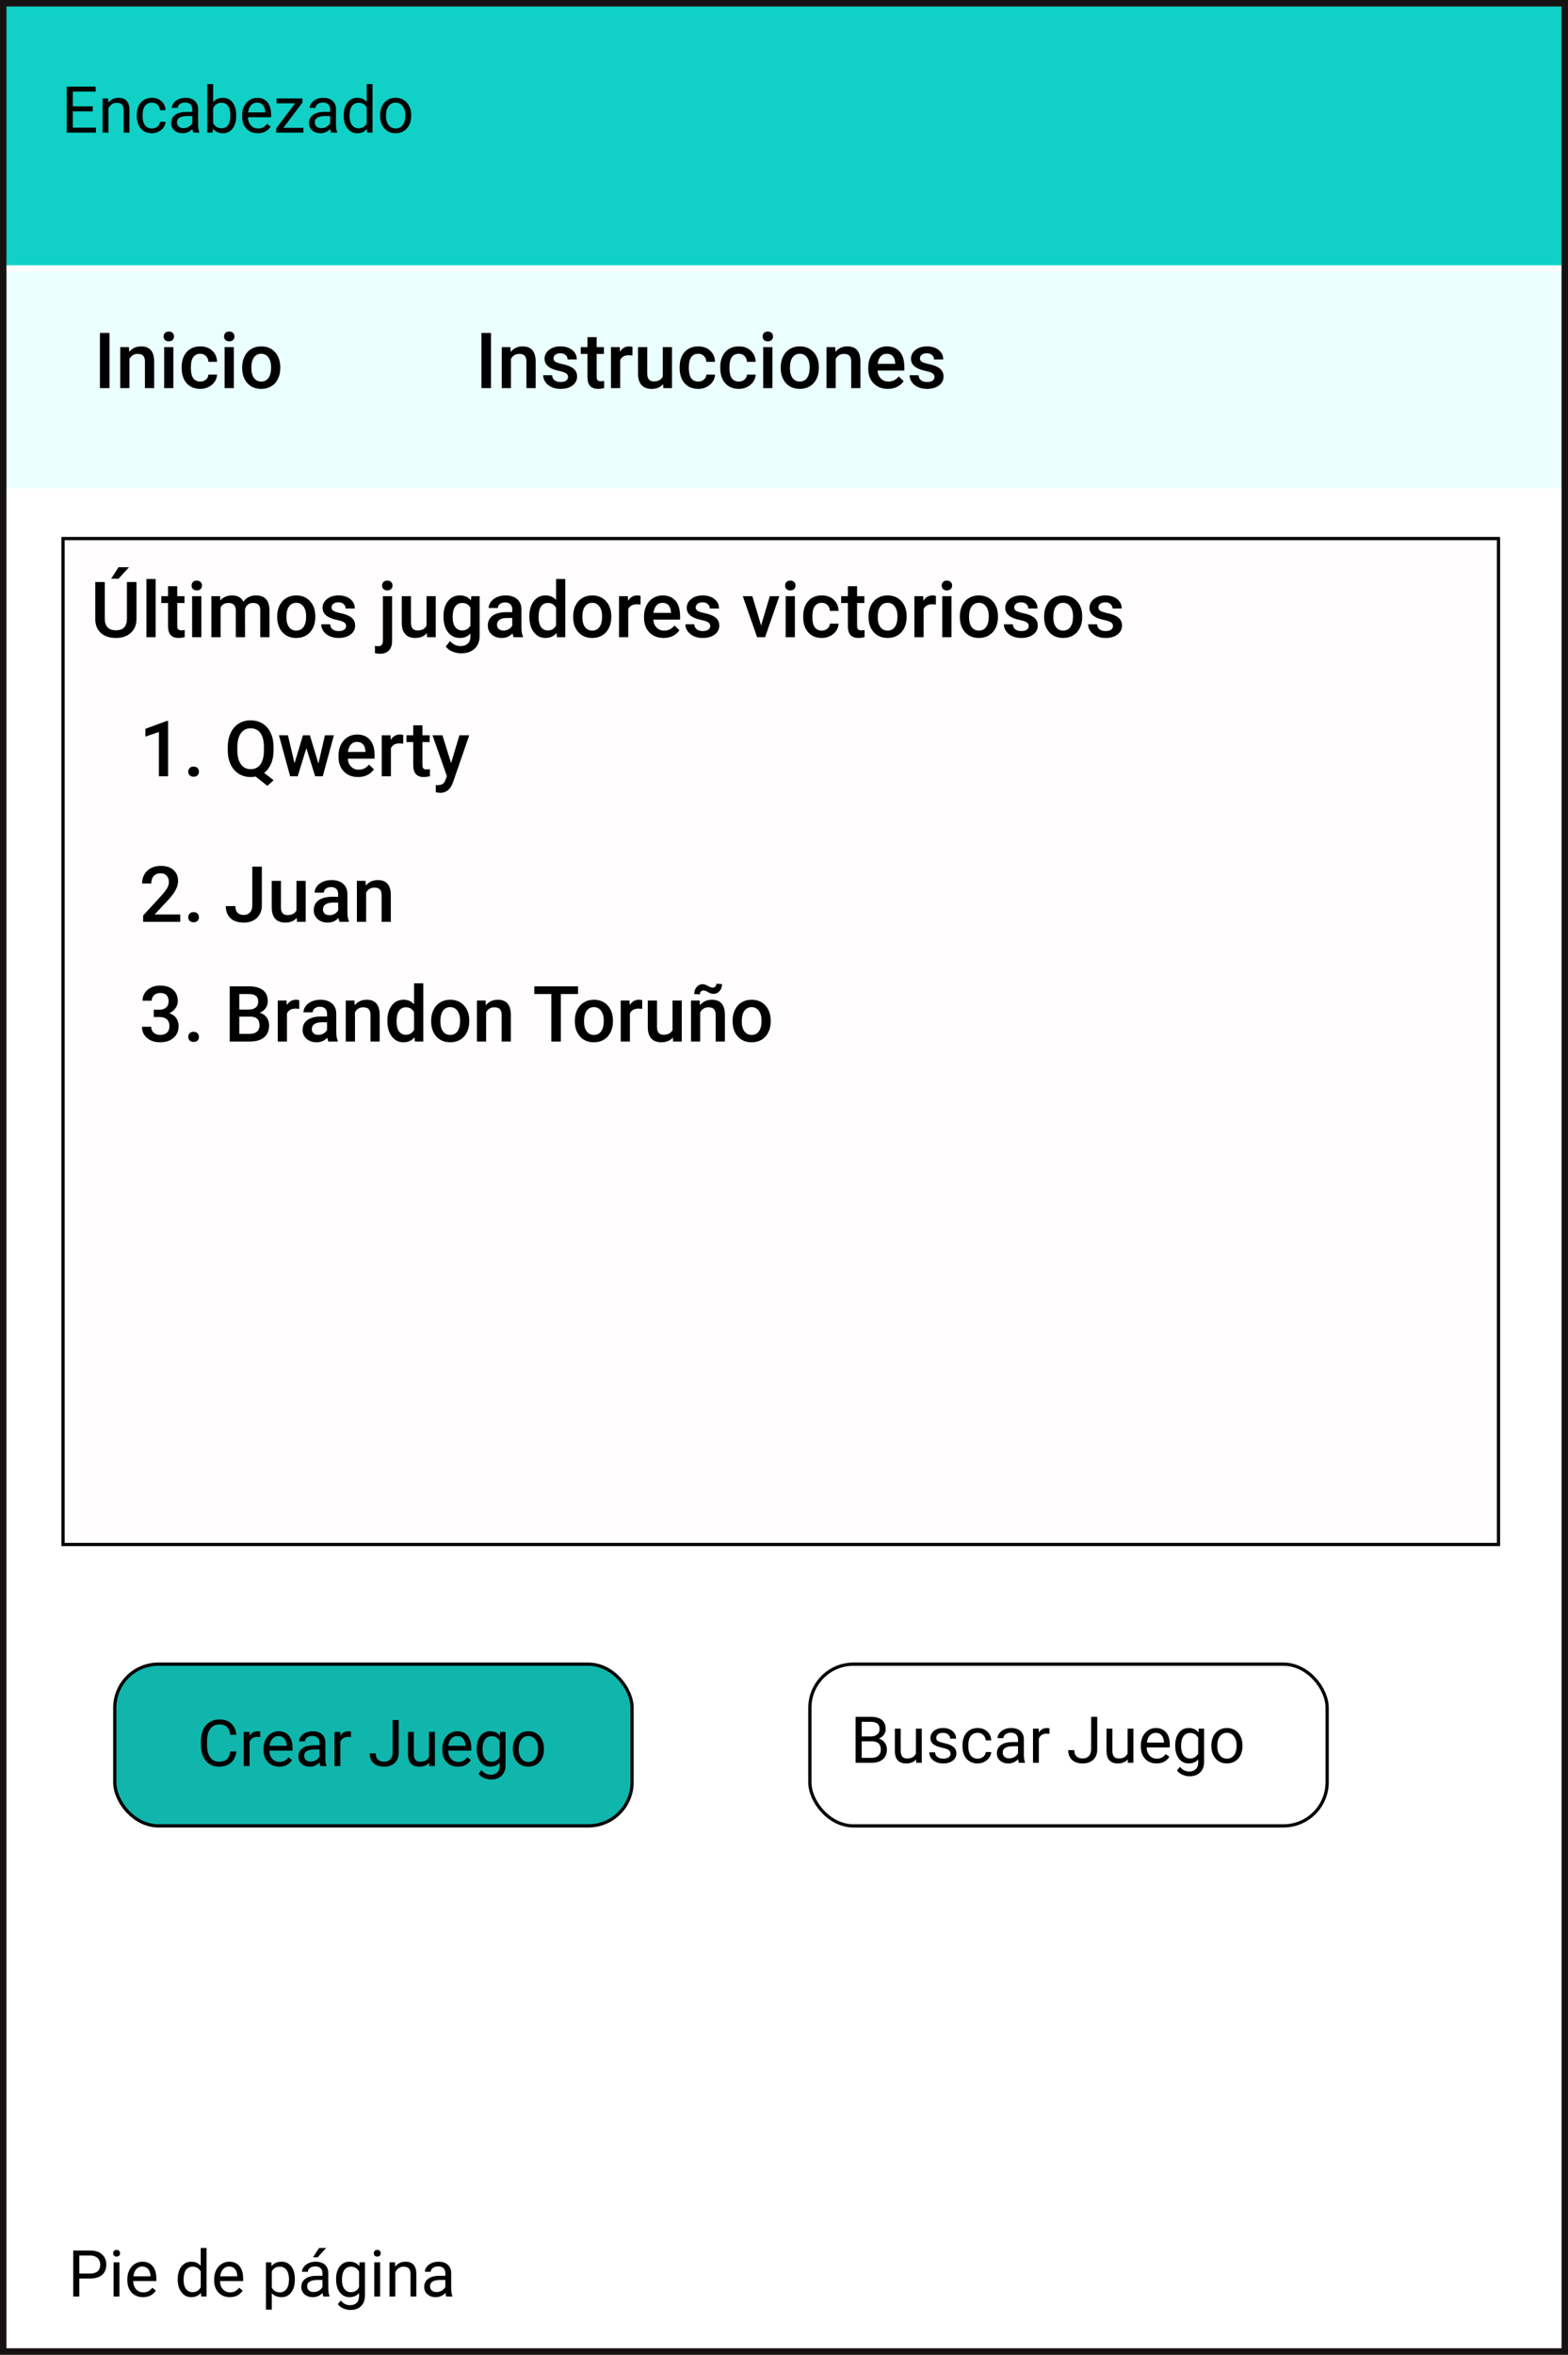 <svg width="485" height="728" viewBox="0 0 485 728" fill="none" xmlns="http://www.w3.org/2000/svg">
<rect x="0" y="0" width="485" height="728" fill="#808080" stroke="none"/>
<rect x="1" y="1" width="483" height="726" fill="white"/>
<path d="M24.525 704.434V710H22.65V695.781H27.895C29.451 695.781 30.668 696.178 31.547 696.973C32.432 697.767 32.875 698.818 32.875 700.127C32.875 701.507 32.442 702.572 31.576 703.32C30.717 704.062 29.483 704.434 27.875 704.434H24.525ZM24.525 702.9H27.895C28.897 702.9 29.665 702.666 30.199 702.197C30.733 701.722 31 701.038 31 700.146C31 699.3 30.733 698.623 30.199 698.115C29.665 697.607 28.933 697.344 28.002 697.324H24.525V702.9ZM36.947 710H35.141V699.434H36.947V710ZM34.994 696.631C34.994 696.338 35.082 696.09 35.258 695.889C35.44 695.687 35.707 695.586 36.059 695.586C36.41 695.586 36.677 695.687 36.859 695.889C37.042 696.09 37.133 696.338 37.133 696.631C37.133 696.924 37.042 697.168 36.859 697.363C36.677 697.559 36.41 697.656 36.059 697.656C35.707 697.656 35.44 697.559 35.258 697.363C35.082 697.168 34.994 696.924 34.994 696.631ZM44.232 710.195C42.8 710.195 41.635 709.727 40.736 708.789C39.838 707.845 39.389 706.585 39.389 705.01V704.678C39.389 703.63 39.587 702.695 39.984 701.875C40.388 701.048 40.948 700.404 41.664 699.941C42.387 699.473 43.168 699.238 44.008 699.238C45.382 699.238 46.449 699.691 47.211 700.596C47.973 701.501 48.353 702.796 48.353 704.482V705.234H41.195C41.221 706.276 41.524 707.119 42.103 707.764C42.69 708.402 43.432 708.721 44.33 708.721C44.968 708.721 45.508 708.59 45.951 708.33C46.394 708.07 46.781 707.725 47.113 707.295L48.217 708.154C47.331 709.515 46.003 710.195 44.232 710.195ZM44.008 700.723C43.279 700.723 42.667 700.99 42.172 701.523C41.677 702.051 41.371 702.793 41.254 703.75H46.547V703.613C46.495 702.695 46.247 701.986 45.805 701.484C45.362 700.977 44.763 700.723 44.008 700.723ZM54.975 704.629C54.975 703.008 55.359 701.706 56.127 700.723C56.895 699.733 57.901 699.238 59.145 699.238C60.382 699.238 61.361 699.661 62.084 700.508V695H63.891V710H62.23L62.143 708.867C61.42 709.753 60.414 710.195 59.125 710.195C57.901 710.195 56.902 709.694 56.127 708.691C55.359 707.689 54.975 706.38 54.975 704.766V704.629ZM56.781 704.834C56.781 706.032 57.029 706.969 57.523 707.646C58.018 708.324 58.702 708.662 59.574 708.662C60.72 708.662 61.557 708.148 62.084 707.119V702.266C61.544 701.27 60.714 700.771 59.594 700.771C58.708 700.771 58.018 701.113 57.523 701.797C57.029 702.48 56.781 703.493 56.781 704.834ZM71.088 710.195C69.656 710.195 68.49 709.727 67.592 708.789C66.693 707.845 66.244 706.585 66.244 705.01V704.678C66.244 703.63 66.443 702.695 66.84 701.875C67.243 701.048 67.803 700.404 68.519 699.941C69.242 699.473 70.023 699.238 70.863 699.238C72.237 699.238 73.305 699.691 74.066 700.596C74.828 701.501 75.209 702.796 75.209 704.482V705.234H68.051C68.077 706.276 68.38 707.119 68.959 707.764C69.545 708.402 70.287 708.721 71.186 708.721C71.824 708.721 72.364 708.59 72.807 708.33C73.249 708.07 73.637 707.725 73.969 707.295L75.072 708.154C74.187 709.515 72.859 710.195 71.088 710.195ZM70.863 700.723C70.134 700.723 69.522 700.99 69.027 701.523C68.533 702.051 68.227 702.793 68.109 703.75H73.402V703.613C73.35 702.695 73.103 701.986 72.66 701.484C72.217 700.977 71.618 700.723 70.863 700.723ZM91.195 704.834C91.195 706.442 90.828 707.738 90.092 708.721C89.356 709.704 88.36 710.195 87.103 710.195C85.821 710.195 84.812 709.788 84.076 708.975V714.062H82.269V699.434H83.92L84.008 700.605C84.743 699.694 85.766 699.238 87.074 699.238C88.344 699.238 89.346 699.717 90.082 700.674C90.824 701.631 91.195 702.962 91.195 704.668V704.834ZM89.389 704.629C89.389 703.438 89.135 702.497 88.627 701.807C88.119 701.117 87.422 700.771 86.537 700.771C85.443 700.771 84.623 701.257 84.076 702.227V707.275C84.617 708.239 85.443 708.721 86.557 708.721C87.422 708.721 88.109 708.379 88.617 707.695C89.132 707.005 89.389 705.983 89.389 704.629ZM100.023 710C99.919 709.792 99.835 709.421 99.769 708.887C98.93 709.759 97.927 710.195 96.762 710.195C95.72 710.195 94.864 709.902 94.193 709.316C93.529 708.724 93.197 707.975 93.197 707.07C93.197 705.97 93.614 705.117 94.447 704.512C95.287 703.9 96.466 703.594 97.982 703.594H99.74V702.764C99.74 702.132 99.551 701.631 99.174 701.26C98.796 700.882 98.24 700.693 97.504 700.693C96.859 700.693 96.319 700.856 95.883 701.182C95.447 701.507 95.228 701.901 95.228 702.363H93.412C93.412 701.836 93.598 701.328 93.969 700.84C94.346 700.345 94.854 699.954 95.492 699.668C96.137 699.382 96.843 699.238 97.611 699.238C98.829 699.238 99.783 699.544 100.473 700.156C101.163 700.762 101.521 701.598 101.547 702.666V707.529C101.547 708.499 101.671 709.271 101.918 709.844V710H100.023ZM97.025 708.623C97.592 708.623 98.129 708.477 98.637 708.184C99.144 707.891 99.512 707.51 99.74 707.041V704.873H98.324C96.111 704.873 95.004 705.521 95.004 706.816C95.004 707.383 95.193 707.826 95.57 708.145C95.948 708.464 96.433 708.623 97.025 708.623ZM98.695 695H100.883L98.266 697.871H96.811L98.695 695ZM103.949 704.629C103.949 702.982 104.33 701.673 105.092 700.703C105.854 699.727 106.863 699.238 108.119 699.238C109.408 699.238 110.414 699.694 111.137 700.605L111.225 699.434H112.875V709.746C112.875 711.113 112.468 712.191 111.654 712.979C110.847 713.766 109.76 714.16 108.393 714.16C107.631 714.16 106.885 713.997 106.156 713.672C105.427 713.346 104.87 712.9 104.486 712.334L105.424 711.25C106.199 712.207 107.146 712.686 108.266 712.686C109.145 712.686 109.828 712.438 110.316 711.943C110.811 711.449 111.059 710.752 111.059 709.854V708.945C110.336 709.779 109.35 710.195 108.1 710.195C106.863 710.195 105.86 709.697 105.092 708.701C104.33 707.705 103.949 706.348 103.949 704.629ZM105.766 704.834C105.766 706.025 106.01 706.963 106.498 707.646C106.986 708.324 107.67 708.662 108.549 708.662C109.688 708.662 110.525 708.145 111.059 707.109V702.285C110.505 701.276 109.675 700.771 108.568 700.771C107.689 700.771 107.003 701.113 106.508 701.797C106.013 702.48 105.766 703.493 105.766 704.834ZM117.572 710H115.766V699.434H117.572V710ZM115.619 696.631C115.619 696.338 115.707 696.09 115.883 695.889C116.065 695.687 116.332 695.586 116.684 695.586C117.035 695.586 117.302 695.687 117.484 695.889C117.667 696.09 117.758 696.338 117.758 696.631C117.758 696.924 117.667 697.168 117.484 697.363C117.302 697.559 117.035 697.656 116.684 697.656C116.332 697.656 116.065 697.559 115.883 697.363C115.707 697.168 115.619 696.924 115.619 696.631ZM122.182 699.434L122.24 700.762C123.048 699.746 124.102 699.238 125.404 699.238C127.637 699.238 128.764 700.498 128.783 703.018V710H126.977V703.008C126.97 702.246 126.794 701.683 126.449 701.318C126.111 700.954 125.58 700.771 124.857 700.771C124.271 700.771 123.757 700.928 123.314 701.24C122.872 701.553 122.527 701.963 122.279 702.471V710H120.473V699.434H122.182ZM138.031 710C137.927 709.792 137.842 709.421 137.777 708.887C136.938 709.759 135.935 710.195 134.77 710.195C133.728 710.195 132.872 709.902 132.201 709.316C131.537 708.724 131.205 707.975 131.205 707.07C131.205 705.97 131.622 705.117 132.455 704.512C133.295 703.9 134.473 703.594 135.99 703.594H137.748V702.764C137.748 702.132 137.559 701.631 137.182 701.26C136.804 700.882 136.247 700.693 135.512 700.693C134.867 700.693 134.327 700.856 133.891 701.182C133.454 701.507 133.236 701.901 133.236 702.363H131.42C131.42 701.836 131.605 701.328 131.977 700.84C132.354 700.345 132.862 699.954 133.5 699.668C134.145 699.382 134.851 699.238 135.619 699.238C136.837 699.238 137.79 699.544 138.48 700.156C139.171 700.762 139.529 701.598 139.555 702.666V707.529C139.555 708.499 139.678 709.271 139.926 709.844V710H138.031ZM135.033 708.623C135.6 708.623 136.137 708.477 136.645 708.184C137.152 707.891 137.52 707.51 137.748 707.041V704.873H136.332C134.118 704.873 133.012 705.521 133.012 706.816C133.012 707.383 133.201 707.826 133.578 708.145C133.956 708.464 134.441 708.623 135.033 708.623Z" fill="black"/>
<rect y="152" width="485" height="504" fill="white"/>
<rect x="19.5" y="166.5" width="444" height="311" fill="#FFFDFD" stroke="black"/>
<path d="M42.215 179.938V191.34C42.215 193.152 41.633 194.59 40.469 195.652C39.312 196.707 37.77 197.234 35.84 197.234C33.887 197.234 32.336 196.715 31.188 195.676C30.039 194.629 29.465 193.18 29.465 191.328V179.938H32.418V191.352C32.418 192.492 32.707 193.363 33.285 193.965C33.863 194.566 34.715 194.867 35.84 194.867C38.121 194.867 39.262 193.664 39.262 191.258V179.938H42.215ZM36.66 175.367H39.906L36.66 178.918H34.375L36.66 175.367ZM48.145 197H45.297V179H48.145V197ZM54.824 181.238V184.32H57.062V186.43H54.824V193.508C54.824 193.992 54.918 194.344 55.105 194.562C55.301 194.773 55.645 194.879 56.137 194.879C56.465 194.879 56.797 194.84 57.133 194.762V196.965C56.484 197.145 55.859 197.234 55.258 197.234C53.07 197.234 51.977 196.027 51.977 193.613V186.43H49.891V184.32H51.977V181.238H54.824ZM62.277 197H59.43V184.32H62.277V197ZM59.254 181.027C59.254 180.59 59.391 180.227 59.664 179.938C59.945 179.648 60.344 179.504 60.859 179.504C61.375 179.504 61.773 179.648 62.055 179.938C62.336 180.227 62.477 180.59 62.477 181.027C62.477 181.457 62.336 181.816 62.055 182.105C61.773 182.387 61.375 182.527 60.859 182.527C60.344 182.527 59.945 182.387 59.664 182.105C59.391 181.816 59.254 181.457 59.254 181.027ZM68.066 184.32L68.148 185.645C69.039 184.605 70.258 184.086 71.805 184.086C73.5 184.086 74.66 184.734 75.285 186.031C76.207 184.734 77.504 184.086 79.176 184.086C80.574 184.086 81.613 184.473 82.293 185.246C82.981 186.02 83.332 187.16 83.348 188.668V197H80.5V188.75C80.5 187.945 80.324 187.355 79.973 186.98C79.621 186.605 79.039 186.418 78.227 186.418C77.578 186.418 77.047 186.594 76.633 186.945C76.227 187.289 75.941 187.742 75.777 188.305L75.789 197H72.941V188.656C72.902 187.164 72.141 186.418 70.656 186.418C69.516 186.418 68.707 186.883 68.231 187.812V197H65.383V184.32H68.066ZM85.738 190.543C85.738 189.301 85.984 188.184 86.477 187.191C86.969 186.191 87.66 185.426 88.551 184.895C89.441 184.355 90.465 184.086 91.621 184.086C93.332 184.086 94.719 184.637 95.781 185.738C96.852 186.84 97.43 188.301 97.516 190.121L97.527 190.789C97.527 192.039 97.285 193.156 96.801 194.141C96.324 195.125 95.637 195.887 94.738 196.426C93.848 196.965 92.816 197.234 91.644 197.234C89.856 197.234 88.422 196.641 87.344 195.453C86.273 194.258 85.738 192.668 85.738 190.684V190.543ZM88.586 190.789C88.586 192.094 88.856 193.117 89.394 193.859C89.934 194.594 90.684 194.961 91.644 194.961C92.606 194.961 93.352 194.586 93.883 193.836C94.422 193.086 94.691 191.988 94.691 190.543C94.691 189.262 94.414 188.246 93.859 187.496C93.312 186.746 92.566 186.371 91.621 186.371C90.691 186.371 89.953 186.742 89.406 187.484C88.859 188.219 88.586 189.32 88.586 190.789ZM107.043 193.555C107.043 193.047 106.832 192.66 106.41 192.395C105.996 192.129 105.305 191.895 104.336 191.691C103.367 191.488 102.559 191.23 101.91 190.918C100.488 190.23 99.777 189.234 99.777 187.93C99.777 186.836 100.238 185.922 101.16 185.188C102.082 184.453 103.254 184.086 104.676 184.086C106.191 184.086 107.414 184.461 108.344 185.211C109.281 185.961 109.75 186.934 109.75 188.129H106.902C106.902 187.582 106.699 187.129 106.293 186.77C105.887 186.402 105.348 186.219 104.676 186.219C104.051 186.219 103.539 186.363 103.141 186.652C102.75 186.941 102.555 187.328 102.555 187.812C102.555 188.25 102.738 188.59 103.105 188.832C103.473 189.074 104.215 189.32 105.332 189.57C106.449 189.812 107.324 190.105 107.957 190.449C108.598 190.785 109.07 191.191 109.375 191.668C109.688 192.145 109.844 192.723 109.844 193.402C109.844 194.543 109.371 195.469 108.426 196.18C107.48 196.883 106.242 197.234 104.711 197.234C103.672 197.234 102.746 197.047 101.934 196.672C101.121 196.297 100.488 195.781 100.035 195.125C99.582 194.469 99.356 193.762 99.356 193.004H102.121C102.16 193.676 102.414 194.195 102.883 194.562C103.352 194.922 103.973 195.102 104.746 195.102C105.496 195.102 106.066 194.961 106.457 194.68C106.848 194.391 107.043 194.016 107.043 193.555ZM121.281 184.32V198.125C121.281 199.422 120.957 200.41 120.309 201.09C119.668 201.777 118.727 202.121 117.484 202.121C116.961 202.121 116.457 202.055 115.973 201.922V199.672C116.27 199.742 116.605 199.777 116.98 199.777C117.926 199.777 118.41 199.262 118.434 198.23V184.32H121.281ZM118.188 181.027C118.188 180.59 118.324 180.227 118.598 179.938C118.879 179.648 119.277 179.504 119.793 179.504C120.309 179.504 120.707 179.648 120.988 179.938C121.27 180.227 121.41 180.59 121.41 181.027C121.41 181.457 121.27 181.816 120.988 182.105C120.707 182.387 120.309 182.527 119.793 182.527C119.277 182.527 118.879 182.387 118.598 182.105C118.324 181.816 118.188 181.457 118.188 181.027ZM132.016 195.758C131.18 196.742 129.992 197.234 128.453 197.234C127.078 197.234 126.035 196.832 125.324 196.027C124.621 195.223 124.27 194.059 124.27 192.535V184.32H127.117V192.5C127.117 194.109 127.785 194.914 129.121 194.914C130.504 194.914 131.438 194.418 131.922 193.426V184.32H134.77V197H132.086L132.016 195.758ZM137.172 190.566C137.172 188.598 137.633 187.027 138.555 185.855C139.484 184.676 140.715 184.086 142.246 184.086C143.691 184.086 144.828 184.59 145.656 185.598L145.785 184.32H148.352V196.613C148.352 198.277 147.832 199.59 146.793 200.551C145.762 201.512 144.367 201.992 142.609 201.992C141.68 201.992 140.77 201.797 139.879 201.406C138.996 201.023 138.324 200.52 137.863 199.895L139.211 198.184C140.086 199.223 141.164 199.742 142.445 199.742C143.391 199.742 144.137 199.484 144.684 198.969C145.23 198.461 145.504 197.711 145.504 196.719V195.863C144.684 196.777 143.59 197.234 142.223 197.234C140.738 197.234 139.523 196.645 138.578 195.465C137.641 194.285 137.172 192.652 137.172 190.566ZM140.008 190.812C140.008 192.086 140.266 193.09 140.781 193.824C141.305 194.551 142.027 194.914 142.949 194.914C144.098 194.914 144.949 194.422 145.504 193.438V187.859C144.965 186.898 144.121 186.418 142.973 186.418C142.035 186.418 141.305 186.789 140.781 187.531C140.266 188.273 140.008 189.367 140.008 190.812ZM158.863 197C158.738 196.758 158.629 196.363 158.535 195.816C157.629 196.762 156.52 197.234 155.207 197.234C153.934 197.234 152.895 196.871 152.09 196.145C151.285 195.418 150.883 194.52 150.883 193.449C150.883 192.098 151.383 191.062 152.383 190.344C153.391 189.617 154.828 189.254 156.695 189.254H158.441V188.422C158.441 187.766 158.258 187.242 157.891 186.852C157.523 186.453 156.965 186.254 156.215 186.254C155.566 186.254 155.035 186.418 154.621 186.746C154.207 187.066 154 187.477 154 187.977H151.152C151.152 187.281 151.383 186.633 151.844 186.031C152.305 185.422 152.93 184.945 153.719 184.602C154.516 184.258 155.402 184.086 156.379 184.086C157.863 184.086 159.047 184.461 159.93 185.211C160.812 185.953 161.266 187 161.289 188.352V194.07C161.289 195.211 161.449 196.121 161.77 196.801V197H158.863ZM155.734 194.949C156.297 194.949 156.824 194.812 157.316 194.539C157.816 194.266 158.191 193.898 158.441 193.438V191.047H156.906C155.852 191.047 155.059 191.23 154.527 191.598C153.996 191.965 153.73 192.484 153.73 193.156C153.73 193.703 153.91 194.141 154.27 194.469C154.637 194.789 155.125 194.949 155.734 194.949ZM163.738 190.566C163.738 188.613 164.191 187.047 165.098 185.867C166.004 184.68 167.219 184.086 168.742 184.086C170.086 184.086 171.172 184.555 172 185.492V179H174.848V197H172.27L172.129 195.688C171.277 196.719 170.141 197.234 168.719 197.234C167.234 197.234 166.031 196.637 165.109 195.441C164.195 194.246 163.738 192.621 163.738 190.566ZM166.586 190.812C166.586 192.102 166.832 193.109 167.324 193.836C167.824 194.555 168.531 194.914 169.445 194.914C170.609 194.914 171.461 194.395 172 193.355V187.941C171.477 186.926 170.633 186.418 169.469 186.418C168.547 186.418 167.836 186.785 167.336 187.52C166.836 188.246 166.586 189.344 166.586 190.812ZM177.285 190.543C177.285 189.301 177.531 188.184 178.023 187.191C178.516 186.191 179.207 185.426 180.098 184.895C180.988 184.355 182.012 184.086 183.168 184.086C184.879 184.086 186.266 184.637 187.328 185.738C188.398 186.84 188.977 188.301 189.062 190.121L189.074 190.789C189.074 192.039 188.832 193.156 188.348 194.141C187.871 195.125 187.184 195.887 186.285 196.426C185.395 196.965 184.363 197.234 183.191 197.234C181.402 197.234 179.969 196.641 178.891 195.453C177.82 194.258 177.285 192.668 177.285 190.684V190.543ZM180.133 190.789C180.133 192.094 180.402 193.117 180.941 193.859C181.48 194.594 182.23 194.961 183.191 194.961C184.152 194.961 184.898 194.586 185.43 193.836C185.969 193.086 186.238 191.988 186.238 190.543C186.238 189.262 185.961 188.246 185.406 187.496C184.859 186.746 184.113 186.371 183.168 186.371C182.238 186.371 181.5 186.742 180.953 187.484C180.406 188.219 180.133 189.32 180.133 190.789ZM198.121 186.922C197.746 186.859 197.359 186.828 196.961 186.828C195.656 186.828 194.777 187.328 194.324 188.328V197H191.477V184.32H194.195L194.266 185.738C194.953 184.637 195.906 184.086 197.125 184.086C197.531 184.086 197.867 184.141 198.133 184.25L198.121 186.922ZM205.27 197.234C203.465 197.234 202 196.668 200.875 195.535C199.758 194.395 199.199 192.879 199.199 190.988V190.637C199.199 189.371 199.441 188.242 199.926 187.25C200.418 186.25 201.105 185.473 201.988 184.918C202.871 184.363 203.855 184.086 204.941 184.086C206.668 184.086 208 184.637 208.938 185.738C209.883 186.84 210.355 188.398 210.355 190.414V191.562H202.07C202.156 192.609 202.504 193.438 203.113 194.047C203.73 194.656 204.504 194.961 205.434 194.961C206.738 194.961 207.801 194.434 208.621 193.379L210.156 194.844C209.648 195.602 208.969 196.191 208.117 196.613C207.273 197.027 206.324 197.234 205.27 197.234ZM204.93 186.371C204.148 186.371 203.516 186.645 203.031 187.191C202.555 187.738 202.25 188.5 202.117 189.477H207.543V189.266C207.48 188.312 207.227 187.594 206.781 187.109C206.336 186.617 205.719 186.371 204.93 186.371ZM219.684 193.555C219.684 193.047 219.473 192.66 219.051 192.395C218.637 192.129 217.945 191.895 216.977 191.691C216.008 191.488 215.199 191.23 214.551 190.918C213.129 190.23 212.418 189.234 212.418 187.93C212.418 186.836 212.879 185.922 213.801 185.188C214.723 184.453 215.895 184.086 217.316 184.086C218.832 184.086 220.055 184.461 220.984 185.211C221.922 185.961 222.391 186.934 222.391 188.129H219.543C219.543 187.582 219.34 187.129 218.934 186.77C218.527 186.402 217.988 186.219 217.316 186.219C216.691 186.219 216.18 186.363 215.781 186.652C215.391 186.941 215.195 187.328 215.195 187.812C215.195 188.25 215.379 188.59 215.746 188.832C216.113 189.074 216.855 189.32 217.973 189.57C219.09 189.812 219.965 190.105 220.598 190.449C221.238 190.785 221.711 191.191 222.016 191.668C222.328 192.145 222.484 192.723 222.484 193.402C222.484 194.543 222.012 195.469 221.066 196.18C220.121 196.883 218.883 197.234 217.352 197.234C216.312 197.234 215.387 197.047 214.574 196.672C213.762 196.297 213.129 195.781 212.676 195.125C212.223 194.469 211.996 193.762 211.996 193.004H214.762C214.801 193.676 215.055 194.195 215.523 194.562C215.992 194.922 216.613 195.102 217.387 195.102C218.137 195.102 218.707 194.961 219.098 194.68C219.488 194.391 219.684 194.016 219.684 193.555ZM235.422 193.391L238.105 184.32H241.047L236.652 197H234.18L229.75 184.32H232.703L235.422 193.391ZM245.863 197H243.016V184.32H245.863V197ZM242.84 181.027C242.84 180.59 242.977 180.227 243.25 179.938C243.531 179.648 243.93 179.504 244.445 179.504C244.961 179.504 245.359 179.648 245.641 179.938C245.922 180.227 246.062 180.59 246.062 181.027C246.062 181.457 245.922 181.816 245.641 182.105C245.359 182.387 244.961 182.527 244.445 182.527C243.93 182.527 243.531 182.387 243.25 182.105C242.977 181.816 242.84 181.457 242.84 181.027ZM254.184 194.961C254.895 194.961 255.484 194.754 255.953 194.34C256.422 193.926 256.672 193.414 256.703 192.805H259.387C259.355 193.594 259.109 194.332 258.648 195.02C258.188 195.699 257.562 196.238 256.773 196.637C255.984 197.035 255.133 197.234 254.219 197.234C252.445 197.234 251.039 196.66 250 195.512C248.961 194.363 248.441 192.777 248.441 190.754V190.461C248.441 188.531 248.957 186.988 249.988 185.832C251.02 184.668 252.426 184.086 254.207 184.086C255.715 184.086 256.941 184.527 257.887 185.41C258.84 186.285 259.34 187.438 259.387 188.867H256.703C256.672 188.141 256.422 187.543 255.953 187.074C255.492 186.605 254.902 186.371 254.184 186.371C253.262 186.371 252.551 186.707 252.051 187.379C251.551 188.043 251.297 189.055 251.289 190.414V190.871C251.289 192.246 251.535 193.273 252.027 193.953C252.527 194.625 253.246 194.961 254.184 194.961ZM265.105 181.238V184.32H267.344V186.43H265.105V193.508C265.105 193.992 265.199 194.344 265.387 194.562C265.582 194.773 265.926 194.879 266.418 194.879C266.746 194.879 267.078 194.84 267.414 194.762V196.965C266.766 197.145 266.141 197.234 265.539 197.234C263.352 197.234 262.258 196.027 262.258 193.613V186.43H260.172V184.32H262.258V181.238H265.105ZM268.645 190.543C268.645 189.301 268.891 188.184 269.383 187.191C269.875 186.191 270.566 185.426 271.457 184.895C272.348 184.355 273.371 184.086 274.527 184.086C276.238 184.086 277.625 184.637 278.688 185.738C279.758 186.84 280.336 188.301 280.422 190.121L280.434 190.789C280.434 192.039 280.191 193.156 279.707 194.141C279.23 195.125 278.543 195.887 277.645 196.426C276.754 196.965 275.723 197.234 274.551 197.234C272.762 197.234 271.328 196.641 270.25 195.453C269.18 194.258 268.645 192.668 268.645 190.684V190.543ZM271.492 190.789C271.492 192.094 271.762 193.117 272.301 193.859C272.84 194.594 273.59 194.961 274.551 194.961C275.512 194.961 276.258 194.586 276.789 193.836C277.328 193.086 277.598 191.988 277.598 190.543C277.598 189.262 277.32 188.246 276.766 187.496C276.219 186.746 275.473 186.371 274.527 186.371C273.598 186.371 272.859 186.742 272.312 187.484C271.766 188.219 271.492 189.32 271.492 190.789ZM289.48 186.922C289.105 186.859 288.719 186.828 288.32 186.828C287.016 186.828 286.137 187.328 285.684 188.328V197H282.836V184.32H285.555L285.625 185.738C286.312 184.637 287.266 184.086 288.484 184.086C288.891 184.086 289.227 184.141 289.492 184.25L289.48 186.922ZM294.309 197H291.461V184.32H294.309V197ZM291.285 181.027C291.285 180.59 291.422 180.227 291.695 179.938C291.977 179.648 292.375 179.504 292.891 179.504C293.406 179.504 293.805 179.648 294.086 179.938C294.367 180.227 294.508 180.59 294.508 181.027C294.508 181.457 294.367 181.816 294.086 182.105C293.805 182.387 293.406 182.527 292.891 182.527C292.375 182.527 291.977 182.387 291.695 182.105C291.422 181.816 291.285 181.457 291.285 181.027ZM296.887 190.543C296.887 189.301 297.133 188.184 297.625 187.191C298.117 186.191 298.809 185.426 299.699 184.895C300.59 184.355 301.613 184.086 302.77 184.086C304.48 184.086 305.867 184.637 306.93 185.738C308 186.84 308.578 188.301 308.664 190.121L308.676 190.789C308.676 192.039 308.434 193.156 307.949 194.141C307.473 195.125 306.785 195.887 305.887 196.426C304.996 196.965 303.965 197.234 302.793 197.234C301.004 197.234 299.57 196.641 298.492 195.453C297.422 194.258 296.887 192.668 296.887 190.684V190.543ZM299.734 190.789C299.734 192.094 300.004 193.117 300.543 193.859C301.082 194.594 301.832 194.961 302.793 194.961C303.754 194.961 304.5 194.586 305.031 193.836C305.57 193.086 305.84 191.988 305.84 190.543C305.84 189.262 305.562 188.246 305.008 187.496C304.461 186.746 303.715 186.371 302.77 186.371C301.84 186.371 301.102 186.742 300.555 187.484C300.008 188.219 299.734 189.32 299.734 190.789ZM318.191 193.555C318.191 193.047 317.98 192.66 317.559 192.395C317.145 192.129 316.453 191.895 315.484 191.691C314.516 191.488 313.707 191.23 313.059 190.918C311.637 190.23 310.926 189.234 310.926 187.93C310.926 186.836 311.387 185.922 312.309 185.188C313.23 184.453 314.402 184.086 315.824 184.086C317.34 184.086 318.562 184.461 319.492 185.211C320.43 185.961 320.898 186.934 320.898 188.129H318.051C318.051 187.582 317.848 187.129 317.441 186.77C317.035 186.402 316.496 186.219 315.824 186.219C315.199 186.219 314.688 186.363 314.289 186.652C313.898 186.941 313.703 187.328 313.703 187.812C313.703 188.25 313.887 188.59 314.254 188.832C314.621 189.074 315.363 189.32 316.48 189.57C317.598 189.812 318.473 190.105 319.105 190.449C319.746 190.785 320.219 191.191 320.523 191.668C320.836 192.145 320.992 192.723 320.992 193.402C320.992 194.543 320.52 195.469 319.574 196.18C318.629 196.883 317.391 197.234 315.859 197.234C314.82 197.234 313.895 197.047 313.082 196.672C312.27 196.297 311.637 195.781 311.184 195.125C310.73 194.469 310.504 193.762 310.504 193.004H313.27C313.309 193.676 313.562 194.195 314.031 194.562C314.5 194.922 315.121 195.102 315.895 195.102C316.645 195.102 317.215 194.961 317.605 194.68C317.996 194.391 318.191 194.016 318.191 193.555ZM322.949 190.543C322.949 189.301 323.195 188.184 323.688 187.191C324.18 186.191 324.871 185.426 325.762 184.895C326.652 184.355 327.676 184.086 328.832 184.086C330.543 184.086 331.93 184.637 332.992 185.738C334.062 186.84 334.641 188.301 334.727 190.121L334.738 190.789C334.738 192.039 334.496 193.156 334.012 194.141C333.535 195.125 332.848 195.887 331.949 196.426C331.059 196.965 330.027 197.234 328.855 197.234C327.066 197.234 325.633 196.641 324.555 195.453C323.484 194.258 322.949 192.668 322.949 190.684V190.543ZM325.797 190.789C325.797 192.094 326.066 193.117 326.605 193.859C327.145 194.594 327.895 194.961 328.855 194.961C329.816 194.961 330.562 194.586 331.094 193.836C331.633 193.086 331.902 191.988 331.902 190.543C331.902 189.262 331.625 188.246 331.07 187.496C330.523 186.746 329.777 186.371 328.832 186.371C327.902 186.371 327.164 186.742 326.617 187.484C326.07 188.219 325.797 189.32 325.797 190.789ZM344.254 193.555C344.254 193.047 344.043 192.66 343.621 192.395C343.207 192.129 342.516 191.895 341.547 191.691C340.578 191.488 339.77 191.23 339.121 190.918C337.699 190.23 336.988 189.234 336.988 187.93C336.988 186.836 337.449 185.922 338.371 185.188C339.293 184.453 340.465 184.086 341.887 184.086C343.402 184.086 344.625 184.461 345.555 185.211C346.492 185.961 346.961 186.934 346.961 188.129H344.113C344.113 187.582 343.91 187.129 343.504 186.77C343.098 186.402 342.559 186.219 341.887 186.219C341.262 186.219 340.75 186.363 340.352 186.652C339.961 186.941 339.766 187.328 339.766 187.812C339.766 188.25 339.949 188.59 340.316 188.832C340.684 189.074 341.426 189.32 342.543 189.57C343.66 189.812 344.535 190.105 345.168 190.449C345.809 190.785 346.281 191.191 346.586 191.668C346.898 192.145 347.055 192.723 347.055 193.402C347.055 194.543 346.582 195.469 345.637 196.18C344.691 196.883 343.453 197.234 341.922 197.234C340.883 197.234 339.957 197.047 339.145 196.672C338.332 196.297 337.699 195.781 337.246 195.125C336.793 194.469 336.566 193.762 336.566 193.004H339.332C339.371 193.676 339.625 194.195 340.094 194.562C340.562 194.922 341.184 195.102 341.957 195.102C342.707 195.102 343.277 194.961 343.668 194.68C344.059 194.391 344.254 194.016 344.254 193.555Z" fill="black"/>
<path d="M51.988 240H49.152V226.301L44.969 227.73V225.328L51.625 222.879H51.988V240ZM59.875 237C60.406 237 60.816 237.152 61.105 237.457C61.395 237.754 61.539 238.129 61.539 238.582C61.539 239.027 61.395 239.398 61.105 239.695C60.816 239.984 60.406 240.129 59.875 240.129C59.367 240.129 58.965 239.984 58.668 239.695C58.371 239.406 58.223 239.035 58.223 238.582C58.223 238.129 58.367 237.754 58.656 237.457C58.945 237.152 59.352 237 59.875 237ZM84.613 231.914C84.613 233.531 84.356 234.934 83.84 236.121C83.332 237.301 82.617 238.238 81.695 238.934L84.625 241.219L82.703 242.953L79.07 240.082C78.594 240.184 78.082 240.234 77.535 240.234C76.16 240.234 74.93 239.898 73.844 239.227C72.766 238.547 71.93 237.582 71.336 236.332C70.75 235.082 70.453 233.641 70.445 232.008V231.047C70.445 229.383 70.738 227.914 71.324 226.641C71.918 225.367 72.75 224.395 73.82 223.723C74.898 223.043 76.129 222.703 77.512 222.703C78.918 222.703 80.156 223.039 81.227 223.711C82.305 224.375 83.137 225.336 83.723 226.594C84.309 227.844 84.606 229.301 84.613 230.965V231.914ZM81.637 231.023C81.637 229.102 81.277 227.645 80.559 226.652C79.84 225.66 78.824 225.164 77.512 225.164C76.238 225.164 75.238 225.668 74.512 226.676C73.793 227.676 73.426 229.09 73.41 230.918V231.914C73.41 233.758 73.769 235.199 74.488 236.238C75.215 237.277 76.231 237.797 77.535 237.797C78.856 237.797 79.867 237.297 80.57 236.297C81.281 235.297 81.637 233.836 81.637 231.914V231.023ZM98.488 236.074L100.504 227.32H103.281L99.824 240H97.481L94.762 231.293L92.09 240H89.746L86.277 227.32H89.055L91.106 235.98L93.707 227.32H95.852L98.488 236.074ZM110.77 240.234C108.965 240.234 107.5 239.668 106.375 238.535C105.258 237.395 104.699 235.879 104.699 233.988V233.637C104.699 232.371 104.941 231.242 105.426 230.25C105.918 229.25 106.605 228.473 107.488 227.918C108.371 227.363 109.355 227.086 110.441 227.086C112.168 227.086 113.5 227.637 114.438 228.738C115.383 229.84 115.855 231.398 115.855 233.414V234.562H107.57C107.656 235.609 108.004 236.438 108.613 237.047C109.23 237.656 110.004 237.961 110.934 237.961C112.238 237.961 113.301 237.434 114.121 236.379L115.656 237.844C115.148 238.602 114.469 239.191 113.617 239.613C112.773 240.027 111.824 240.234 110.77 240.234ZM110.43 229.371C109.648 229.371 109.016 229.645 108.531 230.191C108.055 230.738 107.75 231.5 107.617 232.477H113.043V232.266C112.98 231.312 112.727 230.594 112.281 230.109C111.836 229.617 111.219 229.371 110.43 229.371ZM124.715 229.922C124.34 229.859 123.953 229.828 123.555 229.828C122.25 229.828 121.371 230.328 120.918 231.328V240H118.07V227.32H120.789L120.859 228.738C121.547 227.637 122.5 227.086 123.719 227.086C124.125 227.086 124.461 227.141 124.727 227.25L124.715 229.922ZM130.668 224.238V227.32H132.906V229.43H130.668V236.508C130.668 236.992 130.762 237.344 130.949 237.562C131.145 237.773 131.488 237.879 131.98 237.879C132.309 237.879 132.641 237.84 132.977 237.762V239.965C132.328 240.145 131.703 240.234 131.102 240.234C128.914 240.234 127.82 239.027 127.82 236.613V229.43H125.734V227.32H127.82V224.238H130.668ZM139.527 235.922L142.105 227.32H145.141L140.102 241.922C139.328 244.055 138.016 245.121 136.164 245.121C135.75 245.121 135.293 245.051 134.793 244.91V242.707L135.332 242.742C136.051 242.742 136.59 242.609 136.949 242.344C137.316 242.086 137.605 241.648 137.816 241.031L138.227 239.941L133.773 227.32H136.844L139.527 235.922Z" fill="black"/>
<path d="M55.75 285H44.277V283.043L49.961 276.844C50.781 275.93 51.363 275.168 51.707 274.559C52.059 273.941 52.234 273.324 52.234 272.707C52.234 271.895 52.004 271.238 51.543 270.738C51.09 270.238 50.477 269.988 49.703 269.988C48.781 269.988 48.066 270.27 47.559 270.832C47.051 271.395 46.797 272.164 46.797 273.141H43.949C43.949 272.102 44.184 271.168 44.652 270.34C45.129 269.504 45.805 268.855 46.68 268.395C47.562 267.934 48.578 267.703 49.727 267.703C51.383 267.703 52.688 268.121 53.641 268.957C54.602 269.785 55.082 270.934 55.082 272.402C55.082 273.254 54.84 274.148 54.355 275.086C53.879 276.016 53.094 277.074 52 278.262L47.828 282.727H55.75V285ZM59.875 282C60.406 282 60.816 282.152 61.105 282.457C61.395 282.754 61.539 283.129 61.539 283.582C61.539 284.027 61.395 284.398 61.105 284.695C60.816 284.984 60.406 285.129 59.875 285.129C59.367 285.129 58.965 284.984 58.668 284.695C58.371 284.406 58.223 284.035 58.223 283.582C58.223 283.129 58.367 282.754 58.656 282.457C58.945 282.152 59.352 282 59.875 282ZM78.039 267.938H80.992V279.902C80.992 281.535 80.481 282.832 79.457 283.793C78.441 284.754 77.098 285.234 75.426 285.234C73.644 285.234 72.269 284.785 71.301 283.887C70.332 282.988 69.848 281.738 69.848 280.137H72.801C72.801 281.043 73.023 281.727 73.469 282.188C73.922 282.641 74.574 282.867 75.426 282.867C76.223 282.867 76.856 282.605 77.324 282.082C77.801 281.551 78.039 280.82 78.039 279.891V267.938ZM91.797 283.758C90.961 284.742 89.773 285.234 88.234 285.234C86.859 285.234 85.816 284.832 85.106 284.027C84.402 283.223 84.051 282.059 84.051 280.535V272.32H86.898V280.5C86.898 282.109 87.566 282.914 88.902 282.914C90.285 282.914 91.219 282.418 91.703 281.426V272.32H94.551V285H91.867L91.797 283.758ZM105.027 285C104.902 284.758 104.793 284.363 104.699 283.816C103.793 284.762 102.684 285.234 101.371 285.234C100.098 285.234 99.059 284.871 98.254 284.145C97.449 283.418 97.047 282.52 97.047 281.449C97.047 280.098 97.547 279.062 98.547 278.344C99.555 277.617 100.992 277.254 102.859 277.254H104.605V276.422C104.605 275.766 104.422 275.242 104.055 274.852C103.688 274.453 103.129 274.254 102.379 274.254C101.73 274.254 101.199 274.418 100.785 274.746C100.371 275.066 100.164 275.477 100.164 275.977H97.316C97.316 275.281 97.547 274.633 98.008 274.031C98.469 273.422 99.094 272.945 99.883 272.602C100.68 272.258 101.566 272.086 102.543 272.086C104.027 272.086 105.211 272.461 106.094 273.211C106.977 273.953 107.43 275 107.453 276.352V282.07C107.453 283.211 107.613 284.121 107.934 284.801V285H105.027ZM101.898 282.949C102.461 282.949 102.988 282.812 103.48 282.539C103.98 282.266 104.355 281.898 104.605 281.438V279.047H103.07C102.016 279.047 101.223 279.23 100.691 279.598C100.16 279.965 99.894 280.484 99.894 281.156C99.894 281.703 100.074 282.141 100.434 282.469C100.801 282.789 101.289 282.949 101.898 282.949ZM113.078 272.32L113.16 273.785C114.098 272.652 115.328 272.086 116.852 272.086C119.492 272.086 120.836 273.598 120.883 276.621V285H118.035V276.785C118.035 275.98 117.859 275.387 117.508 275.004C117.164 274.613 116.598 274.418 115.809 274.418C114.66 274.418 113.805 274.938 113.242 275.977V285H110.395V272.32H113.078Z" fill="black"/>
<path d="M47.57 312.168H49.305C50.18 312.16 50.871 311.934 51.379 311.488C51.895 311.043 52.152 310.398 52.152 309.555C52.152 308.742 51.938 308.113 51.508 307.668C51.086 307.215 50.438 306.988 49.562 306.988C48.797 306.988 48.168 307.211 47.676 307.656C47.184 308.094 46.938 308.668 46.938 309.379H44.09C44.09 308.504 44.32 307.707 44.781 306.988C45.25 306.27 45.898 305.711 46.727 305.312C47.562 304.906 48.496 304.703 49.527 304.703C51.23 304.703 52.566 305.133 53.535 305.992C54.512 306.844 55 308.031 55 309.555C55 310.32 54.754 311.043 54.262 311.723C53.777 312.395 53.148 312.902 52.375 313.246C53.312 313.566 54.023 314.07 54.508 314.758C55 315.445 55.246 316.266 55.246 317.219C55.246 318.75 54.719 319.969 53.664 320.875C52.617 321.781 51.238 322.234 49.527 322.234C47.887 322.234 46.543 321.797 45.496 320.922C44.449 320.047 43.926 318.883 43.926 317.43H46.773C46.773 318.18 47.023 318.789 47.523 319.258C48.031 319.727 48.711 319.961 49.562 319.961C50.445 319.961 51.141 319.727 51.648 319.258C52.156 318.789 52.41 318.109 52.41 317.219C52.41 316.32 52.145 315.629 51.613 315.145C51.082 314.66 50.293 314.418 49.246 314.418H47.57V312.168ZM59.875 319C60.406 319 60.816 319.152 61.105 319.457C61.395 319.754 61.539 320.129 61.539 320.582C61.539 321.027 61.395 321.398 61.105 321.695C60.816 321.984 60.406 322.129 59.875 322.129C59.367 322.129 58.965 321.984 58.668 321.695C58.371 321.406 58.223 321.035 58.223 320.582C58.223 320.129 58.367 319.754 58.656 319.457C58.945 319.152 59.352 319 59.875 319ZM71.055 322V304.938H76.902C78.832 304.938 80.301 305.324 81.309 306.098C82.316 306.871 82.82 308.023 82.82 309.555C82.82 310.336 82.609 311.039 82.188 311.664C81.766 312.289 81.148 312.773 80.336 313.117C81.258 313.367 81.969 313.84 82.469 314.535C82.977 315.223 83.231 316.051 83.231 317.02C83.231 318.621 82.715 319.852 81.684 320.711C80.66 321.57 79.191 322 77.277 322H71.055ZM74.019 314.301V319.633H77.312C78.242 319.633 78.969 319.402 79.492 318.941C80.016 318.48 80.277 317.84 80.277 317.02C80.277 315.246 79.371 314.34 77.559 314.301H74.019ZM74.019 312.121H76.926C77.848 312.121 78.566 311.914 79.082 311.5C79.606 311.078 79.867 310.484 79.867 309.719C79.867 308.875 79.625 308.266 79.141 307.891C78.664 307.516 77.918 307.328 76.902 307.328H74.019V312.121ZM92.559 311.922C92.184 311.859 91.797 311.828 91.398 311.828C90.094 311.828 89.215 312.328 88.762 313.328V322H85.914V309.32H88.633L88.703 310.738C89.391 309.637 90.344 309.086 91.562 309.086C91.969 309.086 92.305 309.141 92.57 309.25L92.559 311.922ZM101.582 322C101.457 321.758 101.348 321.363 101.254 320.816C100.348 321.762 99.238 322.234 97.926 322.234C96.652 322.234 95.613 321.871 94.809 321.145C94.004 320.418 93.602 319.52 93.602 318.449C93.602 317.098 94.102 316.062 95.102 315.344C96.109 314.617 97.547 314.254 99.414 314.254H101.16V313.422C101.16 312.766 100.977 312.242 100.609 311.852C100.242 311.453 99.684 311.254 98.934 311.254C98.285 311.254 97.754 311.418 97.34 311.746C96.926 312.066 96.719 312.477 96.719 312.977H93.871C93.871 312.281 94.102 311.633 94.562 311.031C95.023 310.422 95.648 309.945 96.438 309.602C97.234 309.258 98.121 309.086 99.098 309.086C100.582 309.086 101.766 309.461 102.648 310.211C103.531 310.953 103.984 312 104.008 313.352V319.07C104.008 320.211 104.168 321.121 104.488 321.801V322H101.582ZM98.453 319.949C99.016 319.949 99.543 319.812 100.035 319.539C100.535 319.266 100.91 318.898 101.16 318.438V316.047H99.625C98.57 316.047 97.777 316.23 97.246 316.598C96.715 316.965 96.449 317.484 96.449 318.156C96.449 318.703 96.629 319.141 96.988 319.469C97.356 319.789 97.844 319.949 98.453 319.949ZM109.633 309.32L109.715 310.785C110.652 309.652 111.883 309.086 113.406 309.086C116.047 309.086 117.391 310.598 117.438 313.621V322H114.59V313.785C114.59 312.98 114.414 312.387 114.062 312.004C113.719 311.613 113.152 311.418 112.363 311.418C111.215 311.418 110.359 311.938 109.797 312.977V322H106.949V309.32H109.633ZM119.816 315.566C119.816 313.613 120.27 312.047 121.176 310.867C122.082 309.68 123.297 309.086 124.82 309.086C126.164 309.086 127.25 309.555 128.078 310.492V304H130.926V322H128.348L128.207 320.688C127.355 321.719 126.219 322.234 124.797 322.234C123.312 322.234 122.109 321.637 121.188 320.441C120.273 319.246 119.816 317.621 119.816 315.566ZM122.664 315.812C122.664 317.102 122.91 318.109 123.402 318.836C123.902 319.555 124.609 319.914 125.523 319.914C126.688 319.914 127.539 319.395 128.078 318.355V312.941C127.555 311.926 126.711 311.418 125.547 311.418C124.625 311.418 123.914 311.785 123.414 312.52C122.914 313.246 122.664 314.344 122.664 315.812ZM133.363 315.543C133.363 314.301 133.609 313.184 134.102 312.191C134.594 311.191 135.285 310.426 136.176 309.895C137.066 309.355 138.09 309.086 139.246 309.086C140.957 309.086 142.344 309.637 143.406 310.738C144.477 311.84 145.055 313.301 145.141 315.121L145.152 315.789C145.152 317.039 144.91 318.156 144.426 319.141C143.949 320.125 143.262 320.887 142.363 321.426C141.473 321.965 140.441 322.234 139.27 322.234C137.48 322.234 136.047 321.641 134.969 320.453C133.898 319.258 133.363 317.668 133.363 315.684V315.543ZM136.211 315.789C136.211 317.094 136.48 318.117 137.02 318.859C137.559 319.594 138.309 319.961 139.27 319.961C140.23 319.961 140.977 319.586 141.508 318.836C142.047 318.086 142.316 316.988 142.316 315.543C142.316 314.262 142.039 313.246 141.484 312.496C140.938 311.746 140.191 311.371 139.246 311.371C138.316 311.371 137.578 311.742 137.031 312.484C136.484 313.219 136.211 314.32 136.211 315.789ZM150.203 309.32L150.285 310.785C151.223 309.652 152.453 309.086 153.977 309.086C156.617 309.086 157.961 310.598 158.008 313.621V322H155.16V313.785C155.16 312.98 154.984 312.387 154.633 312.004C154.289 311.613 153.723 311.418 152.934 311.418C151.785 311.418 150.93 311.938 150.367 312.977V322H147.52V309.32H150.203ZM178.797 307.328H173.477V322H170.535V307.328H165.262V304.938H178.797V307.328ZM177.801 315.543C177.801 314.301 178.047 313.184 178.539 312.191C179.031 311.191 179.723 310.426 180.613 309.895C181.504 309.355 182.527 309.086 183.684 309.086C185.395 309.086 186.781 309.637 187.844 310.738C188.914 311.84 189.492 313.301 189.578 315.121L189.59 315.789C189.59 317.039 189.348 318.156 188.863 319.141C188.387 320.125 187.699 320.887 186.801 321.426C185.91 321.965 184.879 322.234 183.707 322.234C181.918 322.234 180.484 321.641 179.406 320.453C178.336 319.258 177.801 317.668 177.801 315.684V315.543ZM180.648 315.789C180.648 317.094 180.918 318.117 181.457 318.859C181.996 319.594 182.746 319.961 183.707 319.961C184.668 319.961 185.414 319.586 185.945 318.836C186.484 318.086 186.754 316.988 186.754 315.543C186.754 314.262 186.477 313.246 185.922 312.496C185.375 311.746 184.629 311.371 183.684 311.371C182.754 311.371 182.016 311.742 181.469 312.484C180.922 313.219 180.648 314.32 180.648 315.789ZM198.637 311.922C198.262 311.859 197.875 311.828 197.477 311.828C196.172 311.828 195.293 312.328 194.84 313.328V322H191.992V309.32H194.711L194.781 310.738C195.469 309.637 196.422 309.086 197.641 309.086C198.047 309.086 198.383 309.141 198.648 309.25L198.637 311.922ZM208.117 320.758C207.281 321.742 206.094 322.234 204.555 322.234C203.18 322.234 202.137 321.832 201.426 321.027C200.723 320.223 200.371 319.059 200.371 317.535V309.32H203.219V317.5C203.219 319.109 203.887 319.914 205.223 319.914C206.605 319.914 207.539 319.418 208.023 318.426V309.32H210.871V322H208.188L208.117 320.758ZM216.414 309.32L216.496 310.785C217.434 309.652 218.664 309.086 220.188 309.086C222.828 309.086 224.172 310.598 224.219 313.621V322H221.371V313.785C221.371 312.98 221.195 312.387 220.844 312.004C220.5 311.613 219.934 311.418 219.145 311.418C217.996 311.418 217.141 311.938 216.578 312.977V322H213.73V309.32H216.414ZM223.328 304.258C223.328 305.117 223.078 305.832 222.578 306.402C222.086 306.973 221.465 307.258 220.715 307.258C220.41 307.258 220.145 307.227 219.918 307.164C219.699 307.094 219.383 306.941 218.969 306.707C218.562 306.473 218.273 306.332 218.102 306.285C217.938 306.238 217.754 306.215 217.551 306.215C217.254 306.215 217 306.328 216.789 306.555C216.586 306.773 216.484 307.062 216.484 307.422L214.738 307.328C214.738 306.469 214.984 305.746 215.477 305.16C215.977 304.574 216.598 304.281 217.34 304.281C217.785 304.281 218.32 304.457 218.945 304.809C219.578 305.16 220.098 305.336 220.504 305.336C220.801 305.336 221.055 305.227 221.266 305.008C221.477 304.781 221.582 304.484 221.582 304.117L223.328 304.258ZM226.598 315.543C226.598 314.301 226.844 313.184 227.336 312.191C227.828 311.191 228.52 310.426 229.41 309.895C230.301 309.355 231.324 309.086 232.48 309.086C234.191 309.086 235.578 309.637 236.641 310.738C237.711 311.84 238.289 313.301 238.375 315.121L238.387 315.789C238.387 317.039 238.145 318.156 237.66 319.141C237.184 320.125 236.496 320.887 235.598 321.426C234.707 321.965 233.676 322.234 232.504 322.234C230.715 322.234 229.281 321.641 228.203 320.453C227.133 319.258 226.598 317.668 226.598 315.684V315.543ZM229.445 315.789C229.445 317.094 229.715 318.117 230.254 318.859C230.793 319.594 231.543 319.961 232.504 319.961C233.465 319.961 234.211 319.586 234.742 318.836C235.281 318.086 235.551 316.988 235.551 315.543C235.551 314.262 235.273 313.246 234.719 312.496C234.172 311.746 233.426 311.371 232.48 311.371C231.551 311.371 230.812 311.742 230.266 312.484C229.719 313.219 229.445 314.32 229.445 315.789Z" fill="black"/>
<rect x="35.5" y="514.5" width="160" height="50" rx="13.5" fill="#10B6AC" stroke="black"/>
<path d="M73.109 541.488C72.934 542.992 72.377 544.154 71.439 544.975C70.508 545.788 69.268 546.195 67.719 546.195C66.039 546.195 64.691 545.593 63.676 544.389C62.667 543.184 62.162 541.573 62.162 539.555V538.188C62.162 536.866 62.397 535.704 62.865 534.701C63.34 533.699 64.011 532.93 64.877 532.396C65.743 531.856 66.745 531.586 67.885 531.586C69.395 531.586 70.606 532.009 71.518 532.855C72.429 533.695 72.96 534.861 73.109 536.352H71.225C71.062 535.219 70.707 534.398 70.16 533.891C69.62 533.383 68.861 533.129 67.885 533.129C66.687 533.129 65.746 533.572 65.062 534.457C64.385 535.342 64.047 536.602 64.047 538.236V539.613C64.047 541.156 64.369 542.383 65.014 543.295C65.658 544.206 66.56 544.662 67.719 544.662C68.76 544.662 69.558 544.428 70.111 543.959C70.671 543.484 71.042 542.66 71.225 541.488H73.109ZM80.502 537.055C80.228 537.009 79.932 536.986 79.613 536.986C78.428 536.986 77.624 537.491 77.201 538.5V546H75.394V535.434H77.152L77.182 536.654C77.774 535.71 78.614 535.238 79.701 535.238C80.053 535.238 80.32 535.284 80.502 535.375V537.055ZM86.361 546.195C84.929 546.195 83.764 545.727 82.865 544.789C81.967 543.845 81.518 542.585 81.518 541.01V540.678C81.518 539.63 81.716 538.695 82.113 537.875C82.517 537.048 83.077 536.404 83.793 535.941C84.516 535.473 85.297 535.238 86.137 535.238C87.51 535.238 88.578 535.691 89.34 536.596C90.102 537.501 90.482 538.796 90.482 540.482V541.234H83.324C83.35 542.276 83.653 543.119 84.232 543.764C84.818 544.402 85.561 544.721 86.459 544.721C87.097 544.721 87.637 544.59 88.08 544.33C88.523 544.07 88.91 543.725 89.242 543.295L90.346 544.154C89.46 545.515 88.132 546.195 86.361 546.195ZM86.137 536.723C85.408 536.723 84.796 536.99 84.301 537.523C83.806 538.051 83.5 538.793 83.383 539.75H88.676V539.613C88.624 538.695 88.376 537.986 87.934 537.484C87.491 536.977 86.892 536.723 86.137 536.723ZM99.106 546C99.001 545.792 98.917 545.421 98.852 544.887C98.012 545.759 97.009 546.195 95.844 546.195C94.802 546.195 93.946 545.902 93.275 545.316C92.611 544.724 92.279 543.975 92.279 543.07C92.279 541.97 92.696 541.117 93.529 540.512C94.369 539.9 95.547 539.594 97.064 539.594H98.822V538.764C98.822 538.132 98.633 537.631 98.256 537.26C97.878 536.882 97.322 536.693 96.586 536.693C95.941 536.693 95.401 536.856 94.965 537.182C94.529 537.507 94.311 537.901 94.311 538.363H92.494C92.494 537.836 92.68 537.328 93.051 536.84C93.428 536.345 93.936 535.954 94.574 535.668C95.219 535.382 95.925 535.238 96.693 535.238C97.911 535.238 98.865 535.544 99.555 536.156C100.245 536.762 100.603 537.598 100.629 538.666V543.529C100.629 544.499 100.753 545.271 101 545.844V546H99.106ZM96.107 544.623C96.674 544.623 97.211 544.477 97.719 544.184C98.227 543.891 98.594 543.51 98.822 543.041V540.873H97.406C95.193 540.873 94.086 541.521 94.086 542.816C94.086 543.383 94.275 543.826 94.652 544.145C95.03 544.464 95.515 544.623 96.107 544.623ZM108.568 537.055C108.295 537.009 107.999 536.986 107.68 536.986C106.495 536.986 105.691 537.491 105.268 538.5V546H103.461V535.434H105.219L105.248 536.654C105.84 535.71 106.68 535.238 107.768 535.238C108.119 535.238 108.386 535.284 108.568 535.375V537.055ZM121.439 531.781H123.324V541.85C123.324 543.21 122.914 544.275 122.094 545.043C121.28 545.811 120.193 546.195 118.832 546.195C117.419 546.195 116.319 545.834 115.531 545.111C114.743 544.389 114.35 543.376 114.35 542.074H116.225C116.225 542.888 116.446 543.523 116.889 543.979C117.338 544.434 117.986 544.662 118.832 544.662C119.607 544.662 120.232 544.418 120.707 543.93C121.189 543.441 121.433 542.758 121.439 541.879V531.781ZM132.758 544.955C132.055 545.782 131.023 546.195 129.662 546.195C128.536 546.195 127.676 545.87 127.084 545.219C126.498 544.561 126.202 543.591 126.195 542.309V535.434H128.002V542.26C128.002 543.861 128.653 544.662 129.955 544.662C131.335 544.662 132.253 544.148 132.709 543.119V535.434H134.516V546H132.797L132.758 544.955ZM141.654 546.195C140.222 546.195 139.057 545.727 138.158 544.789C137.26 543.845 136.811 542.585 136.811 541.01V540.678C136.811 539.63 137.009 538.695 137.406 537.875C137.81 537.048 138.37 536.404 139.086 535.941C139.809 535.473 140.59 535.238 141.43 535.238C142.803 535.238 143.871 535.691 144.633 536.596C145.395 537.501 145.775 538.796 145.775 540.482V541.234H138.617C138.643 542.276 138.946 543.119 139.525 543.764C140.111 544.402 140.854 544.721 141.752 544.721C142.39 544.721 142.93 544.59 143.373 544.33C143.816 544.07 144.203 543.725 144.535 543.295L145.639 544.154C144.753 545.515 143.425 546.195 141.654 546.195ZM141.43 536.723C140.701 536.723 140.089 536.99 139.594 537.523C139.099 538.051 138.793 538.793 138.676 539.75H143.969V539.613C143.917 538.695 143.669 537.986 143.227 537.484C142.784 536.977 142.185 536.723 141.43 536.723ZM147.445 540.629C147.445 538.982 147.826 537.673 148.588 536.703C149.35 535.727 150.359 535.238 151.615 535.238C152.904 535.238 153.91 535.694 154.633 536.605L154.721 535.434H156.371V545.746C156.371 547.113 155.964 548.191 155.15 548.979C154.343 549.766 153.256 550.16 151.889 550.16C151.127 550.16 150.382 549.997 149.652 549.672C148.923 549.346 148.367 548.9 147.982 548.334L148.92 547.25C149.695 548.207 150.642 548.686 151.762 548.686C152.641 548.686 153.324 548.438 153.812 547.943C154.307 547.449 154.555 546.752 154.555 545.854V544.945C153.832 545.779 152.846 546.195 151.596 546.195C150.359 546.195 149.356 545.697 148.588 544.701C147.826 543.705 147.445 542.348 147.445 540.629ZM149.262 540.834C149.262 542.025 149.506 542.963 149.994 543.646C150.482 544.324 151.166 544.662 152.045 544.662C153.184 544.662 154.021 544.145 154.555 543.109V538.285C154.001 537.276 153.171 536.771 152.064 536.771C151.186 536.771 150.499 537.113 150.004 537.797C149.509 538.48 149.262 539.493 149.262 540.834ZM158.627 540.619C158.627 539.584 158.829 538.653 159.232 537.826C159.643 536.999 160.209 536.361 160.932 535.912C161.661 535.463 162.491 535.238 163.422 535.238C164.861 535.238 166.023 535.736 166.908 536.732C167.8 537.729 168.246 539.053 168.246 540.707V540.834C168.246 541.863 168.048 542.787 167.65 543.607C167.26 544.421 166.697 545.056 165.961 545.512C165.232 545.967 164.392 546.195 163.441 546.195C162.009 546.195 160.847 545.697 159.955 544.701C159.07 543.705 158.627 542.387 158.627 540.746V540.619ZM160.443 540.834C160.443 542.006 160.714 542.947 161.254 543.656C161.801 544.366 162.53 544.721 163.441 544.721C164.359 544.721 165.089 544.363 165.629 543.646C166.169 542.924 166.439 541.915 166.439 540.619C166.439 539.46 166.163 538.523 165.609 537.807C165.062 537.084 164.333 536.723 163.422 536.723C162.53 536.723 161.811 537.077 161.264 537.787C160.717 538.497 160.443 539.512 160.443 540.834Z" fill="black"/>
<rect x="250.5" y="514.5" width="160" height="50" rx="13.5" fill="white" stroke="black"/>
<path d="M264.65 545V530.781H269.299C270.842 530.781 272.001 531.1 272.775 531.738C273.557 532.376 273.947 533.32 273.947 534.57C273.947 535.234 273.758 535.824 273.381 536.338C273.003 536.846 272.489 537.24 271.838 537.52C272.606 537.734 273.212 538.145 273.654 538.75C274.104 539.349 274.328 540.065 274.328 540.898C274.328 542.174 273.915 543.177 273.088 543.906C272.261 544.635 271.092 545 269.582 545H264.65ZM266.525 538.35V543.467H269.621C270.493 543.467 271.18 543.242 271.682 542.793C272.189 542.337 272.443 541.712 272.443 540.918C272.443 539.206 271.512 538.35 269.65 538.35H266.525ZM266.525 536.846H269.357C270.178 536.846 270.832 536.641 271.32 536.23C271.815 535.82 272.062 535.264 272.062 534.561C272.062 533.779 271.835 533.213 271.379 532.861C270.923 532.503 270.23 532.324 269.299 532.324H266.525V536.846ZM283.352 543.955C282.648 544.782 281.617 545.195 280.256 545.195C279.13 545.195 278.27 544.87 277.678 544.219C277.092 543.561 276.796 542.591 276.789 541.309V534.434H278.596V541.26C278.596 542.861 279.247 543.662 280.549 543.662C281.929 543.662 282.847 543.148 283.303 542.119V534.434H285.109V545H283.391L283.352 543.955ZM294.016 542.197C294.016 541.709 293.83 541.331 293.459 541.064C293.094 540.791 292.453 540.557 291.535 540.361C290.624 540.166 289.898 539.932 289.357 539.658C288.824 539.385 288.426 539.059 288.166 538.682C287.912 538.304 287.785 537.855 287.785 537.334C287.785 536.468 288.15 535.736 288.879 535.137C289.615 534.538 290.552 534.238 291.691 534.238C292.889 534.238 293.859 534.548 294.602 535.166C295.35 535.785 295.725 536.576 295.725 537.539H293.908C293.908 537.044 293.697 536.618 293.273 536.26C292.857 535.902 292.329 535.723 291.691 535.723C291.034 535.723 290.52 535.866 290.148 536.152C289.777 536.439 289.592 536.813 289.592 537.275C289.592 537.712 289.764 538.04 290.109 538.262C290.454 538.483 291.076 538.695 291.975 538.896C292.88 539.098 293.612 539.339 294.172 539.619C294.732 539.899 295.145 540.238 295.412 540.635C295.686 541.025 295.822 541.504 295.822 542.07C295.822 543.014 295.445 543.773 294.689 544.346C293.934 544.912 292.954 545.195 291.75 545.195C290.904 545.195 290.155 545.046 289.504 544.746C288.853 544.447 288.342 544.03 287.971 543.496C287.606 542.956 287.424 542.373 287.424 541.748H289.23C289.263 542.354 289.504 542.835 289.953 543.193C290.409 543.545 291.008 543.721 291.75 543.721C292.434 543.721 292.98 543.584 293.391 543.311C293.807 543.031 294.016 542.66 294.016 542.197ZM302.414 543.721C303.059 543.721 303.622 543.525 304.104 543.135C304.585 542.744 304.852 542.256 304.904 541.67H306.613C306.581 542.275 306.372 542.852 305.988 543.398C305.604 543.945 305.09 544.382 304.445 544.707C303.807 545.033 303.13 545.195 302.414 545.195C300.975 545.195 299.829 544.717 298.977 543.76C298.13 542.796 297.707 541.481 297.707 539.814V539.512C297.707 538.483 297.896 537.568 298.273 536.768C298.651 535.967 299.191 535.345 299.895 534.902C300.604 534.46 301.441 534.238 302.404 534.238C303.589 534.238 304.572 534.593 305.354 535.303C306.141 536.012 306.561 536.934 306.613 538.066H304.904C304.852 537.383 304.592 536.823 304.123 536.387C303.661 535.944 303.088 535.723 302.404 535.723C301.486 535.723 300.773 536.055 300.266 536.719C299.764 537.376 299.514 538.33 299.514 539.58V539.922C299.514 541.139 299.764 542.077 300.266 542.734C300.767 543.392 301.483 543.721 302.414 543.721ZM315.168 545C315.064 544.792 314.979 544.421 314.914 543.887C314.074 544.759 313.072 545.195 311.906 545.195C310.865 545.195 310.008 544.902 309.338 544.316C308.674 543.724 308.342 542.975 308.342 542.07C308.342 540.97 308.758 540.117 309.592 539.512C310.432 538.9 311.61 538.594 313.127 538.594H314.885V537.764C314.885 537.132 314.696 536.631 314.318 536.26C313.941 535.882 313.384 535.693 312.648 535.693C312.004 535.693 311.464 535.856 311.027 536.182C310.591 536.507 310.373 536.901 310.373 537.363H308.557C308.557 536.836 308.742 536.328 309.113 535.84C309.491 535.345 309.999 534.954 310.637 534.668C311.281 534.382 311.988 534.238 312.756 534.238C313.973 534.238 314.927 534.544 315.617 535.156C316.307 535.762 316.665 536.598 316.691 537.666V542.529C316.691 543.499 316.815 544.271 317.062 544.844V545H315.168ZM312.17 543.623C312.736 543.623 313.273 543.477 313.781 543.184C314.289 542.891 314.657 542.51 314.885 542.041V539.873H313.469C311.255 539.873 310.148 540.521 310.148 541.816C310.148 542.383 310.337 542.826 310.715 543.145C311.092 543.464 311.577 543.623 312.17 543.623ZM324.631 536.055C324.357 536.009 324.061 535.986 323.742 535.986C322.557 535.986 321.753 536.491 321.33 537.5V545H319.523V534.434H321.281L321.311 535.654C321.903 534.71 322.743 534.238 323.83 534.238C324.182 534.238 324.449 534.284 324.631 534.375V536.055ZM337.502 530.781H339.387V540.85C339.387 542.21 338.977 543.275 338.156 544.043C337.342 544.811 336.255 545.195 334.895 545.195C333.482 545.195 332.382 544.834 331.594 544.111C330.806 543.389 330.412 542.376 330.412 541.074H332.287C332.287 541.888 332.508 542.523 332.951 542.979C333.4 543.434 334.048 543.662 334.895 543.662C335.669 543.662 336.294 543.418 336.77 542.93C337.251 542.441 337.495 541.758 337.502 540.879V530.781ZM348.82 543.955C348.117 544.782 347.085 545.195 345.725 545.195C344.598 545.195 343.739 544.87 343.146 544.219C342.561 543.561 342.264 542.591 342.258 541.309V534.434H344.064V541.26C344.064 542.861 344.715 543.662 346.018 543.662C347.398 543.662 348.316 543.148 348.771 542.119V534.434H350.578V545H348.859L348.82 543.955ZM357.717 545.195C356.285 545.195 355.119 544.727 354.221 543.789C353.322 542.845 352.873 541.585 352.873 540.01V539.678C352.873 538.63 353.072 537.695 353.469 536.875C353.872 536.048 354.432 535.404 355.148 534.941C355.871 534.473 356.652 534.238 357.492 534.238C358.866 534.238 359.934 534.691 360.695 535.596C361.457 536.501 361.838 537.796 361.838 539.482V540.234H354.68C354.706 541.276 355.008 542.119 355.588 542.764C356.174 543.402 356.916 543.721 357.814 543.721C358.452 543.721 358.993 543.59 359.436 543.33C359.878 543.07 360.266 542.725 360.598 542.295L361.701 543.154C360.816 544.515 359.488 545.195 357.717 545.195ZM357.492 535.723C356.763 535.723 356.151 535.99 355.656 536.523C355.161 537.051 354.855 537.793 354.738 538.75H360.031V538.613C359.979 537.695 359.732 536.986 359.289 536.484C358.846 535.977 358.247 535.723 357.492 535.723ZM363.508 539.629C363.508 537.982 363.889 536.673 364.65 535.703C365.412 534.727 366.421 534.238 367.678 534.238C368.967 534.238 369.973 534.694 370.695 535.605L370.783 534.434H372.434V544.746C372.434 546.113 372.027 547.191 371.213 547.979C370.406 548.766 369.318 549.16 367.951 549.16C367.189 549.16 366.444 548.997 365.715 548.672C364.986 548.346 364.429 547.9 364.045 547.334L364.982 546.25C365.757 547.207 366.704 547.686 367.824 547.686C368.703 547.686 369.387 547.438 369.875 546.943C370.37 546.449 370.617 545.752 370.617 544.854V543.945C369.895 544.779 368.908 545.195 367.658 545.195C366.421 545.195 365.419 544.697 364.65 543.701C363.889 542.705 363.508 541.348 363.508 539.629ZM365.324 539.834C365.324 541.025 365.568 541.963 366.057 542.646C366.545 543.324 367.229 543.662 368.107 543.662C369.247 543.662 370.083 543.145 370.617 542.109V537.285C370.064 536.276 369.234 535.771 368.127 535.771C367.248 535.771 366.561 536.113 366.066 536.797C365.572 537.48 365.324 538.493 365.324 539.834ZM374.689 539.619C374.689 538.584 374.891 537.653 375.295 536.826C375.705 535.999 376.271 535.361 376.994 534.912C377.723 534.463 378.553 534.238 379.484 534.238C380.923 534.238 382.085 534.736 382.971 535.732C383.863 536.729 384.309 538.053 384.309 539.707V539.834C384.309 540.863 384.11 541.787 383.713 542.607C383.322 543.421 382.759 544.056 382.023 544.512C381.294 544.967 380.454 545.195 379.504 545.195C378.072 545.195 376.91 544.697 376.018 543.701C375.132 542.705 374.689 541.387 374.689 539.746V539.619ZM376.506 539.834C376.506 541.006 376.776 541.947 377.316 542.656C377.863 543.366 378.592 543.721 379.504 543.721C380.422 543.721 381.151 543.363 381.691 542.646C382.232 541.924 382.502 540.915 382.502 539.619C382.502 538.46 382.225 537.523 381.672 536.807C381.125 536.084 380.396 535.723 379.484 535.723C378.592 535.723 377.873 536.077 377.326 536.787C376.779 537.497 376.506 538.512 376.506 539.834Z" fill="black"/>
<path d="M0 82H485V152H0V82Z" fill="#EBFFFE"/>
<path d="M33.863 120H30.91V102.938H33.863V120ZM39.875 107.32L39.957 108.785C40.895 107.652 42.125 107.086 43.648 107.086C46.289 107.086 47.633 108.598 47.68 111.621V120H44.832V111.785C44.832 110.98 44.656 110.387 44.305 110.004C43.961 109.613 43.395 109.418 42.605 109.418C41.457 109.418 40.602 109.938 40.039 110.977V120H37.191V107.32H39.875ZM53.621 120H50.773V107.32H53.621V120ZM50.598 104.027C50.598 103.59 50.734 103.227 51.008 102.938C51.289 102.648 51.688 102.504 52.203 102.504C52.719 102.504 53.117 102.648 53.398 102.938C53.68 103.227 53.82 103.59 53.82 104.027C53.82 104.457 53.68 104.816 53.398 105.105C53.117 105.387 52.719 105.527 52.203 105.527C51.688 105.527 51.289 105.387 51.008 105.105C50.734 104.816 50.598 104.457 50.598 104.027ZM61.941 117.961C62.652 117.961 63.242 117.754 63.711 117.34C64.18 116.926 64.43 116.414 64.461 115.805H67.144C67.113 116.594 66.867 117.332 66.406 118.02C65.945 118.699 65.32 119.238 64.531 119.637C63.742 120.035 62.891 120.234 61.977 120.234C60.203 120.234 58.797 119.66 57.758 118.512C56.719 117.363 56.199 115.777 56.199 113.754V113.461C56.199 111.531 56.715 109.988 57.746 108.832C58.777 107.668 60.184 107.086 61.965 107.086C63.473 107.086 64.699 107.527 65.644 108.41C66.598 109.285 67.098 110.438 67.144 111.867H64.461C64.43 111.141 64.18 110.543 63.711 110.074C63.25 109.605 62.66 109.371 61.941 109.371C61.02 109.371 60.309 109.707 59.809 110.379C59.309 111.043 59.055 112.055 59.047 113.414V113.871C59.047 115.246 59.293 116.273 59.785 116.953C60.285 117.625 61.004 117.961 61.941 117.961ZM72.324 120H69.477V107.32H72.324V120ZM69.301 104.027C69.301 103.59 69.438 103.227 69.711 102.938C69.992 102.648 70.391 102.504 70.906 102.504C71.422 102.504 71.82 102.648 72.102 102.938C72.383 103.227 72.523 103.59 72.523 104.027C72.523 104.457 72.383 104.816 72.102 105.105C71.82 105.387 71.422 105.527 70.906 105.527C70.391 105.527 69.992 105.387 69.711 105.105C69.438 104.816 69.301 104.457 69.301 104.027ZM74.902 113.543C74.902 112.301 75.148 111.184 75.641 110.191C76.133 109.191 76.824 108.426 77.715 107.895C78.606 107.355 79.629 107.086 80.785 107.086C82.496 107.086 83.883 107.637 84.945 108.738C86.016 109.84 86.594 111.301 86.68 113.121L86.691 113.789C86.691 115.039 86.449 116.156 85.965 117.141C85.488 118.125 84.801 118.887 83.902 119.426C83.012 119.965 81.981 120.234 80.809 120.234C79.019 120.234 77.586 119.641 76.508 118.453C75.438 117.258 74.902 115.668 74.902 113.684V113.543ZM77.75 113.789C77.75 115.094 78.019 116.117 78.559 116.859C79.098 117.594 79.848 117.961 80.809 117.961C81.769 117.961 82.516 117.586 83.047 116.836C83.586 116.086 83.856 114.988 83.856 113.543C83.856 112.262 83.578 111.246 83.023 110.496C82.477 109.746 81.731 109.371 80.785 109.371C79.856 109.371 79.117 109.742 78.57 110.484C78.023 111.219 77.75 112.32 77.75 113.789Z" fill="black"/>
<path d="M151.863 120H148.91V102.938H151.863V120ZM157.875 107.32L157.957 108.785C158.895 107.652 160.125 107.086 161.648 107.086C164.289 107.086 165.633 108.598 165.68 111.621V120H162.832V111.785C162.832 110.98 162.656 110.387 162.305 110.004C161.961 109.613 161.395 109.418 160.605 109.418C159.457 109.418 158.602 109.938 158.039 110.977V120H155.191V107.32H157.875ZM175.699 116.555C175.699 116.047 175.488 115.66 175.066 115.395C174.652 115.129 173.961 114.895 172.992 114.691C172.023 114.488 171.215 114.23 170.566 113.918C169.145 113.23 168.434 112.234 168.434 110.93C168.434 109.836 168.895 108.922 169.816 108.188C170.738 107.453 171.91 107.086 173.332 107.086C174.848 107.086 176.07 107.461 177 108.211C177.938 108.961 178.406 109.934 178.406 111.129H175.559C175.559 110.582 175.355 110.129 174.949 109.77C174.543 109.402 174.004 109.219 173.332 109.219C172.707 109.219 172.195 109.363 171.797 109.652C171.406 109.941 171.211 110.328 171.211 110.812C171.211 111.25 171.395 111.59 171.762 111.832C172.129 112.074 172.871 112.32 173.988 112.57C175.105 112.812 175.98 113.105 176.613 113.449C177.254 113.785 177.727 114.191 178.031 114.668C178.344 115.145 178.5 115.723 178.5 116.402C178.5 117.543 178.027 118.469 177.082 119.18C176.137 119.883 174.898 120.234 173.367 120.234C172.328 120.234 171.402 120.047 170.59 119.672C169.777 119.297 169.145 118.781 168.691 118.125C168.238 117.469 168.012 116.762 168.012 116.004H170.777C170.816 116.676 171.07 117.195 171.539 117.562C172.008 117.922 172.629 118.102 173.402 118.102C174.152 118.102 174.723 117.961 175.113 117.68C175.504 117.391 175.699 117.016 175.699 116.555ZM184.559 104.238V107.32H186.797V109.43H184.559V116.508C184.559 116.992 184.652 117.344 184.84 117.562C185.035 117.773 185.379 117.879 185.871 117.879C186.199 117.879 186.531 117.84 186.867 117.762V119.965C186.219 120.145 185.594 120.234 184.992 120.234C182.805 120.234 181.711 119.027 181.711 116.613V109.43H179.625V107.32H181.711V104.238H184.559ZM195.621 109.922C195.246 109.859 194.859 109.828 194.461 109.828C193.156 109.828 192.277 110.328 191.824 111.328V120H188.977V107.32H191.695L191.766 108.738C192.453 107.637 193.406 107.086 194.625 107.086C195.031 107.086 195.367 107.141 195.633 107.25L195.621 109.922ZM205.102 118.758C204.266 119.742 203.078 120.234 201.539 120.234C200.164 120.234 199.121 119.832 198.41 119.027C197.707 118.223 197.355 117.059 197.355 115.535V107.32H200.203V115.5C200.203 117.109 200.871 117.914 202.207 117.914C203.59 117.914 204.523 117.418 205.008 116.426V107.32H207.855V120H205.172L205.102 118.758ZM215.965 117.961C216.676 117.961 217.266 117.754 217.734 117.34C218.203 116.926 218.453 116.414 218.484 115.805H221.168C221.137 116.594 220.891 117.332 220.43 118.02C219.969 118.699 219.344 119.238 218.555 119.637C217.766 120.035 216.914 120.234 216 120.234C214.227 120.234 212.82 119.66 211.781 118.512C210.742 117.363 210.223 115.777 210.223 113.754V113.461C210.223 111.531 210.738 109.988 211.77 108.832C212.801 107.668 214.207 107.086 215.988 107.086C217.496 107.086 218.723 107.527 219.668 108.41C220.621 109.285 221.121 110.438 221.168 111.867H218.484C218.453 111.141 218.203 110.543 217.734 110.074C217.273 109.605 216.684 109.371 215.965 109.371C215.043 109.371 214.332 109.707 213.832 110.379C213.332 111.043 213.078 112.055 213.07 113.414V113.871C213.07 115.246 213.316 116.273 213.809 116.953C214.309 117.625 215.027 117.961 215.965 117.961ZM228.527 117.961C229.238 117.961 229.828 117.754 230.297 117.34C230.766 116.926 231.016 116.414 231.047 115.805H233.73C233.699 116.594 233.453 117.332 232.992 118.02C232.531 118.699 231.906 119.238 231.117 119.637C230.328 120.035 229.477 120.234 228.562 120.234C226.789 120.234 225.383 119.66 224.344 118.512C223.305 117.363 222.785 115.777 222.785 113.754V113.461C222.785 111.531 223.301 109.988 224.332 108.832C225.363 107.668 226.77 107.086 228.551 107.086C230.059 107.086 231.285 107.527 232.23 108.41C233.184 109.285 233.684 110.438 233.73 111.867H231.047C231.016 111.141 230.766 110.543 230.297 110.074C229.836 109.605 229.246 109.371 228.527 109.371C227.605 109.371 226.895 109.707 226.395 110.379C225.895 111.043 225.641 112.055 225.633 113.414V113.871C225.633 115.246 225.879 116.273 226.371 116.953C226.871 117.625 227.59 117.961 228.527 117.961ZM238.91 120H236.062V107.32H238.91V120ZM235.887 104.027C235.887 103.59 236.023 103.227 236.297 102.938C236.578 102.648 236.977 102.504 237.492 102.504C238.008 102.504 238.406 102.648 238.688 102.938C238.969 103.227 239.109 103.59 239.109 104.027C239.109 104.457 238.969 104.816 238.688 105.105C238.406 105.387 238.008 105.527 237.492 105.527C236.977 105.527 236.578 105.387 236.297 105.105C236.023 104.816 235.887 104.457 235.887 104.027ZM241.488 113.543C241.488 112.301 241.734 111.184 242.227 110.191C242.719 109.191 243.41 108.426 244.301 107.895C245.191 107.355 246.215 107.086 247.371 107.086C249.082 107.086 250.469 107.637 251.531 108.738C252.602 109.84 253.18 111.301 253.266 113.121L253.277 113.789C253.277 115.039 253.035 116.156 252.551 117.141C252.074 118.125 251.387 118.887 250.488 119.426C249.598 119.965 248.566 120.234 247.395 120.234C245.605 120.234 244.172 119.641 243.094 118.453C242.023 117.258 241.488 115.668 241.488 113.684V113.543ZM244.336 113.789C244.336 115.094 244.605 116.117 245.145 116.859C245.684 117.594 246.434 117.961 247.395 117.961C248.355 117.961 249.102 117.586 249.633 116.836C250.172 116.086 250.441 114.988 250.441 113.543C250.441 112.262 250.164 111.246 249.609 110.496C249.062 109.746 248.316 109.371 247.371 109.371C246.441 109.371 245.703 109.742 245.156 110.484C244.609 111.219 244.336 112.32 244.336 113.789ZM258.328 107.32L258.41 108.785C259.348 107.652 260.578 107.086 262.102 107.086C264.742 107.086 266.086 108.598 266.133 111.621V120H263.285V111.785C263.285 110.98 263.109 110.387 262.758 110.004C262.414 109.613 261.848 109.418 261.059 109.418C259.91 109.418 259.055 109.938 258.492 110.977V120H255.645V107.32H258.328ZM274.629 120.234C272.824 120.234 271.359 119.668 270.234 118.535C269.117 117.395 268.559 115.879 268.559 113.988V113.637C268.559 112.371 268.801 111.242 269.285 110.25C269.777 109.25 270.465 108.473 271.348 107.918C272.23 107.363 273.215 107.086 274.301 107.086C276.027 107.086 277.359 107.637 278.297 108.738C279.242 109.84 279.715 111.398 279.715 113.414V114.562H271.43C271.516 115.609 271.863 116.438 272.473 117.047C273.09 117.656 273.863 117.961 274.793 117.961C276.098 117.961 277.16 117.434 277.98 116.379L279.516 117.844C279.008 118.602 278.328 119.191 277.477 119.613C276.633 120.027 275.684 120.234 274.629 120.234ZM274.289 109.371C273.508 109.371 272.875 109.645 272.391 110.191C271.914 110.738 271.609 111.5 271.477 112.477H276.902V112.266C276.84 111.312 276.586 110.594 276.141 110.109C275.695 109.617 275.078 109.371 274.289 109.371ZM289.043 116.555C289.043 116.047 288.832 115.66 288.41 115.395C287.996 115.129 287.305 114.895 286.336 114.691C285.367 114.488 284.559 114.23 283.91 113.918C282.488 113.23 281.777 112.234 281.777 110.93C281.777 109.836 282.238 108.922 283.16 108.188C284.082 107.453 285.254 107.086 286.676 107.086C288.191 107.086 289.414 107.461 290.344 108.211C291.281 108.961 291.75 109.934 291.75 111.129H288.902C288.902 110.582 288.699 110.129 288.293 109.77C287.887 109.402 287.348 109.219 286.676 109.219C286.051 109.219 285.539 109.363 285.141 109.652C284.75 109.941 284.555 110.328 284.555 110.812C284.555 111.25 284.738 111.59 285.105 111.832C285.473 112.074 286.215 112.32 287.332 112.57C288.449 112.812 289.324 113.105 289.957 113.449C290.598 113.785 291.07 114.191 291.375 114.668C291.688 115.145 291.844 115.723 291.844 116.402C291.844 117.543 291.371 118.469 290.426 119.18C289.48 119.883 288.242 120.234 286.711 120.234C285.672 120.234 284.746 120.047 283.934 119.672C283.121 119.297 282.488 118.781 282.035 118.125C281.582 117.469 281.355 116.762 281.355 116.004H284.121C284.16 116.676 284.414 117.195 284.883 117.562C285.352 117.922 285.973 118.102 286.746 118.102C287.496 118.102 288.066 117.961 288.457 117.68C288.848 117.391 289.043 117.016 289.043 116.555Z" fill="black"/>
<path d="M0 82V81H-1V82H0ZM485 82H486V81H485V82ZM485 152V153H486V152H485ZM0 152H-1V153H0V152ZM0 83H485V81H0V83ZM484 82V152H486V82H484ZM485 151H0V153H485V151ZM1 152V82H-1V152H1Z" fill="white"/>
<path d="M0 0H485V83H0V0Z" fill="#11D0C5"/>
<path d="M28.688 34.428H22.525V39.467H29.684V41H20.65V26.781H29.586V28.324H22.525V32.895H28.688V34.428ZM33.443 30.434L33.502 31.762C34.309 30.746 35.364 30.238 36.666 30.238C38.899 30.238 40.025 31.498 40.045 34.018V41H38.238V34.008C38.232 33.246 38.056 32.683 37.711 32.318C37.372 31.954 36.842 31.771 36.119 31.771C35.533 31.771 35.019 31.928 34.576 32.24C34.133 32.553 33.788 32.963 33.541 33.471V41H31.734V30.434H33.443ZM47.008 39.721C47.652 39.721 48.215 39.525 48.697 39.135C49.179 38.744 49.446 38.256 49.498 37.67H51.207C51.175 38.275 50.966 38.852 50.582 39.398C50.198 39.945 49.684 40.382 49.039 40.707C48.401 41.033 47.724 41.195 47.008 41.195C45.569 41.195 44.423 40.717 43.57 39.76C42.724 38.796 42.301 37.481 42.301 35.815V35.512C42.301 34.483 42.49 33.568 42.867 32.768C43.245 31.967 43.785 31.345 44.488 30.902C45.198 30.46 46.035 30.238 46.998 30.238C48.183 30.238 49.166 30.593 49.947 31.303C50.735 32.012 51.155 32.934 51.207 34.066H49.498C49.446 33.383 49.185 32.823 48.717 32.387C48.255 31.944 47.682 31.723 46.998 31.723C46.08 31.723 45.367 32.055 44.859 32.719C44.358 33.376 44.107 34.33 44.107 35.58V35.922C44.107 37.139 44.358 38.077 44.859 38.734C45.361 39.392 46.077 39.721 47.008 39.721ZM59.762 41C59.658 40.792 59.573 40.421 59.508 39.887C58.668 40.759 57.665 41.195 56.5 41.195C55.458 41.195 54.602 40.902 53.932 40.316C53.268 39.724 52.935 38.975 52.935 38.07C52.935 36.97 53.352 36.117 54.185 35.512C55.025 34.9 56.204 34.594 57.721 34.594H59.478V33.764C59.478 33.132 59.29 32.631 58.912 32.26C58.535 31.882 57.978 31.693 57.242 31.693C56.598 31.693 56.057 31.856 55.621 32.182C55.185 32.507 54.967 32.901 54.967 33.363H53.15C53.15 32.836 53.336 32.328 53.707 31.84C54.085 31.345 54.592 30.954 55.23 30.668C55.875 30.381 56.581 30.238 57.35 30.238C58.567 30.238 59.521 30.544 60.211 31.156C60.901 31.762 61.259 32.598 61.285 33.666V38.529C61.285 39.499 61.409 40.271 61.656 40.844V41H59.762ZM56.764 39.623C57.33 39.623 57.867 39.477 58.375 39.184C58.883 38.891 59.251 38.51 59.478 38.041V35.873H58.062C55.849 35.873 54.742 36.521 54.742 37.816C54.742 38.383 54.931 38.825 55.309 39.145C55.686 39.464 56.171 39.623 56.764 39.623ZM73.062 35.834C73.062 37.449 72.691 38.747 71.949 39.73C71.207 40.707 70.211 41.195 68.961 41.195C67.626 41.195 66.594 40.723 65.865 39.779L65.777 41H64.117V26H65.924V31.596C66.653 30.691 67.659 30.238 68.941 30.238C70.224 30.238 71.23 30.723 71.959 31.693C72.695 32.663 73.062 33.992 73.062 35.678V35.834ZM71.256 35.629C71.256 34.398 71.018 33.448 70.543 32.777C70.068 32.107 69.384 31.771 68.492 31.771C67.301 31.771 66.445 32.325 65.924 33.432V38.002C66.477 39.109 67.34 39.662 68.512 39.662C69.378 39.662 70.051 39.327 70.533 38.656C71.015 37.986 71.256 36.977 71.256 35.629ZM79.732 41.195C78.3 41.195 77.135 40.727 76.236 39.789C75.338 38.845 74.889 37.585 74.889 36.01V35.678C74.889 34.63 75.087 33.695 75.484 32.875C75.888 32.048 76.448 31.404 77.164 30.941C77.887 30.473 78.668 30.238 79.508 30.238C80.882 30.238 81.949 30.691 82.711 31.596C83.473 32.501 83.853 33.796 83.853 35.482V36.234H76.695C76.721 37.276 77.024 38.119 77.603 38.764C78.189 39.402 78.932 39.721 79.83 39.721C80.468 39.721 81.008 39.59 81.451 39.33C81.894 39.07 82.281 38.725 82.613 38.295L83.717 39.154C82.831 40.515 81.503 41.195 79.732 41.195ZM79.508 31.723C78.779 31.723 78.167 31.99 77.672 32.523C77.177 33.051 76.871 33.793 76.754 34.75H82.047V34.613C81.995 33.695 81.747 32.986 81.305 32.484C80.862 31.977 80.263 31.723 79.508 31.723ZM87.652 39.525H93.834V41H85.445V39.672L91.275 31.928H85.533V30.434H93.541V31.713L87.652 39.525ZM102.398 41C102.294 40.792 102.21 40.421 102.145 39.887C101.305 40.759 100.302 41.195 99.137 41.195C98.095 41.195 97.239 40.902 96.568 40.316C95.904 39.724 95.572 38.975 95.572 38.07C95.572 36.97 95.989 36.117 96.822 35.512C97.662 34.9 98.841 34.594 100.357 34.594H102.115V33.764C102.115 33.132 101.926 32.631 101.549 32.26C101.171 31.882 100.615 31.693 99.879 31.693C99.234 31.693 98.694 31.856 98.258 32.182C97.822 32.507 97.603 32.901 97.603 33.363H95.787C95.787 32.836 95.973 32.328 96.344 31.84C96.721 31.345 97.229 30.954 97.867 30.668C98.512 30.381 99.218 30.238 99.986 30.238C101.204 30.238 102.158 30.544 102.848 31.156C103.538 31.762 103.896 32.598 103.922 33.666V38.529C103.922 39.499 104.046 40.271 104.293 40.844V41H102.398ZM99.4 39.623C99.967 39.623 100.504 39.477 101.012 39.184C101.52 38.891 101.887 38.51 102.115 38.041V35.873H100.699C98.486 35.873 97.379 36.521 97.379 37.816C97.379 38.383 97.568 38.825 97.945 39.145C98.323 39.464 98.808 39.623 99.4 39.623ZM106.314 35.629C106.314 34.008 106.699 32.706 107.467 31.723C108.235 30.733 109.241 30.238 110.484 30.238C111.721 30.238 112.701 30.662 113.424 31.508V26H115.23V41H113.57L113.482 39.867C112.76 40.753 111.754 41.195 110.465 41.195C109.241 41.195 108.242 40.694 107.467 39.691C106.699 38.689 106.314 37.38 106.314 35.766V35.629ZM108.121 35.834C108.121 37.032 108.368 37.969 108.863 38.647C109.358 39.324 110.042 39.662 110.914 39.662C112.06 39.662 112.896 39.148 113.424 38.119V33.266C112.883 32.27 112.053 31.771 110.934 31.771C110.048 31.771 109.358 32.113 108.863 32.797C108.368 33.48 108.121 34.493 108.121 35.834ZM117.564 35.619C117.564 34.584 117.766 33.653 118.17 32.826C118.58 31.999 119.146 31.361 119.869 30.912C120.598 30.463 121.428 30.238 122.359 30.238C123.798 30.238 124.96 30.736 125.846 31.732C126.738 32.728 127.184 34.053 127.184 35.707V35.834C127.184 36.863 126.985 37.787 126.588 38.607C126.197 39.421 125.634 40.056 124.898 40.512C124.169 40.967 123.329 41.195 122.379 41.195C120.947 41.195 119.785 40.697 118.893 39.701C118.007 38.705 117.564 37.387 117.564 35.746V35.619ZM119.381 35.834C119.381 37.006 119.651 37.947 120.191 38.656C120.738 39.366 121.467 39.721 122.379 39.721C123.297 39.721 124.026 39.363 124.566 38.647C125.107 37.924 125.377 36.915 125.377 35.619C125.377 34.46 125.1 33.523 124.547 32.807C124 32.084 123.271 31.723 122.359 31.723C121.467 31.723 120.748 32.078 120.201 32.787C119.654 33.497 119.381 34.512 119.381 35.834Z" fill="black"/>
<path d="M0 0V-1H-1V0H0ZM485 0H486V-1H485V0ZM485 83V84H486V83H485ZM0 83H-1V84H0V83ZM0 1H485V-1H0V1ZM484 0V83H486V0H484ZM485 82H0V84H485V82ZM1 83V0H-1V83H1Z" fill="white"/>
<rect x="1" y="1" width="483" height="726" stroke="#171212" stroke-width="2"/>
</svg>
